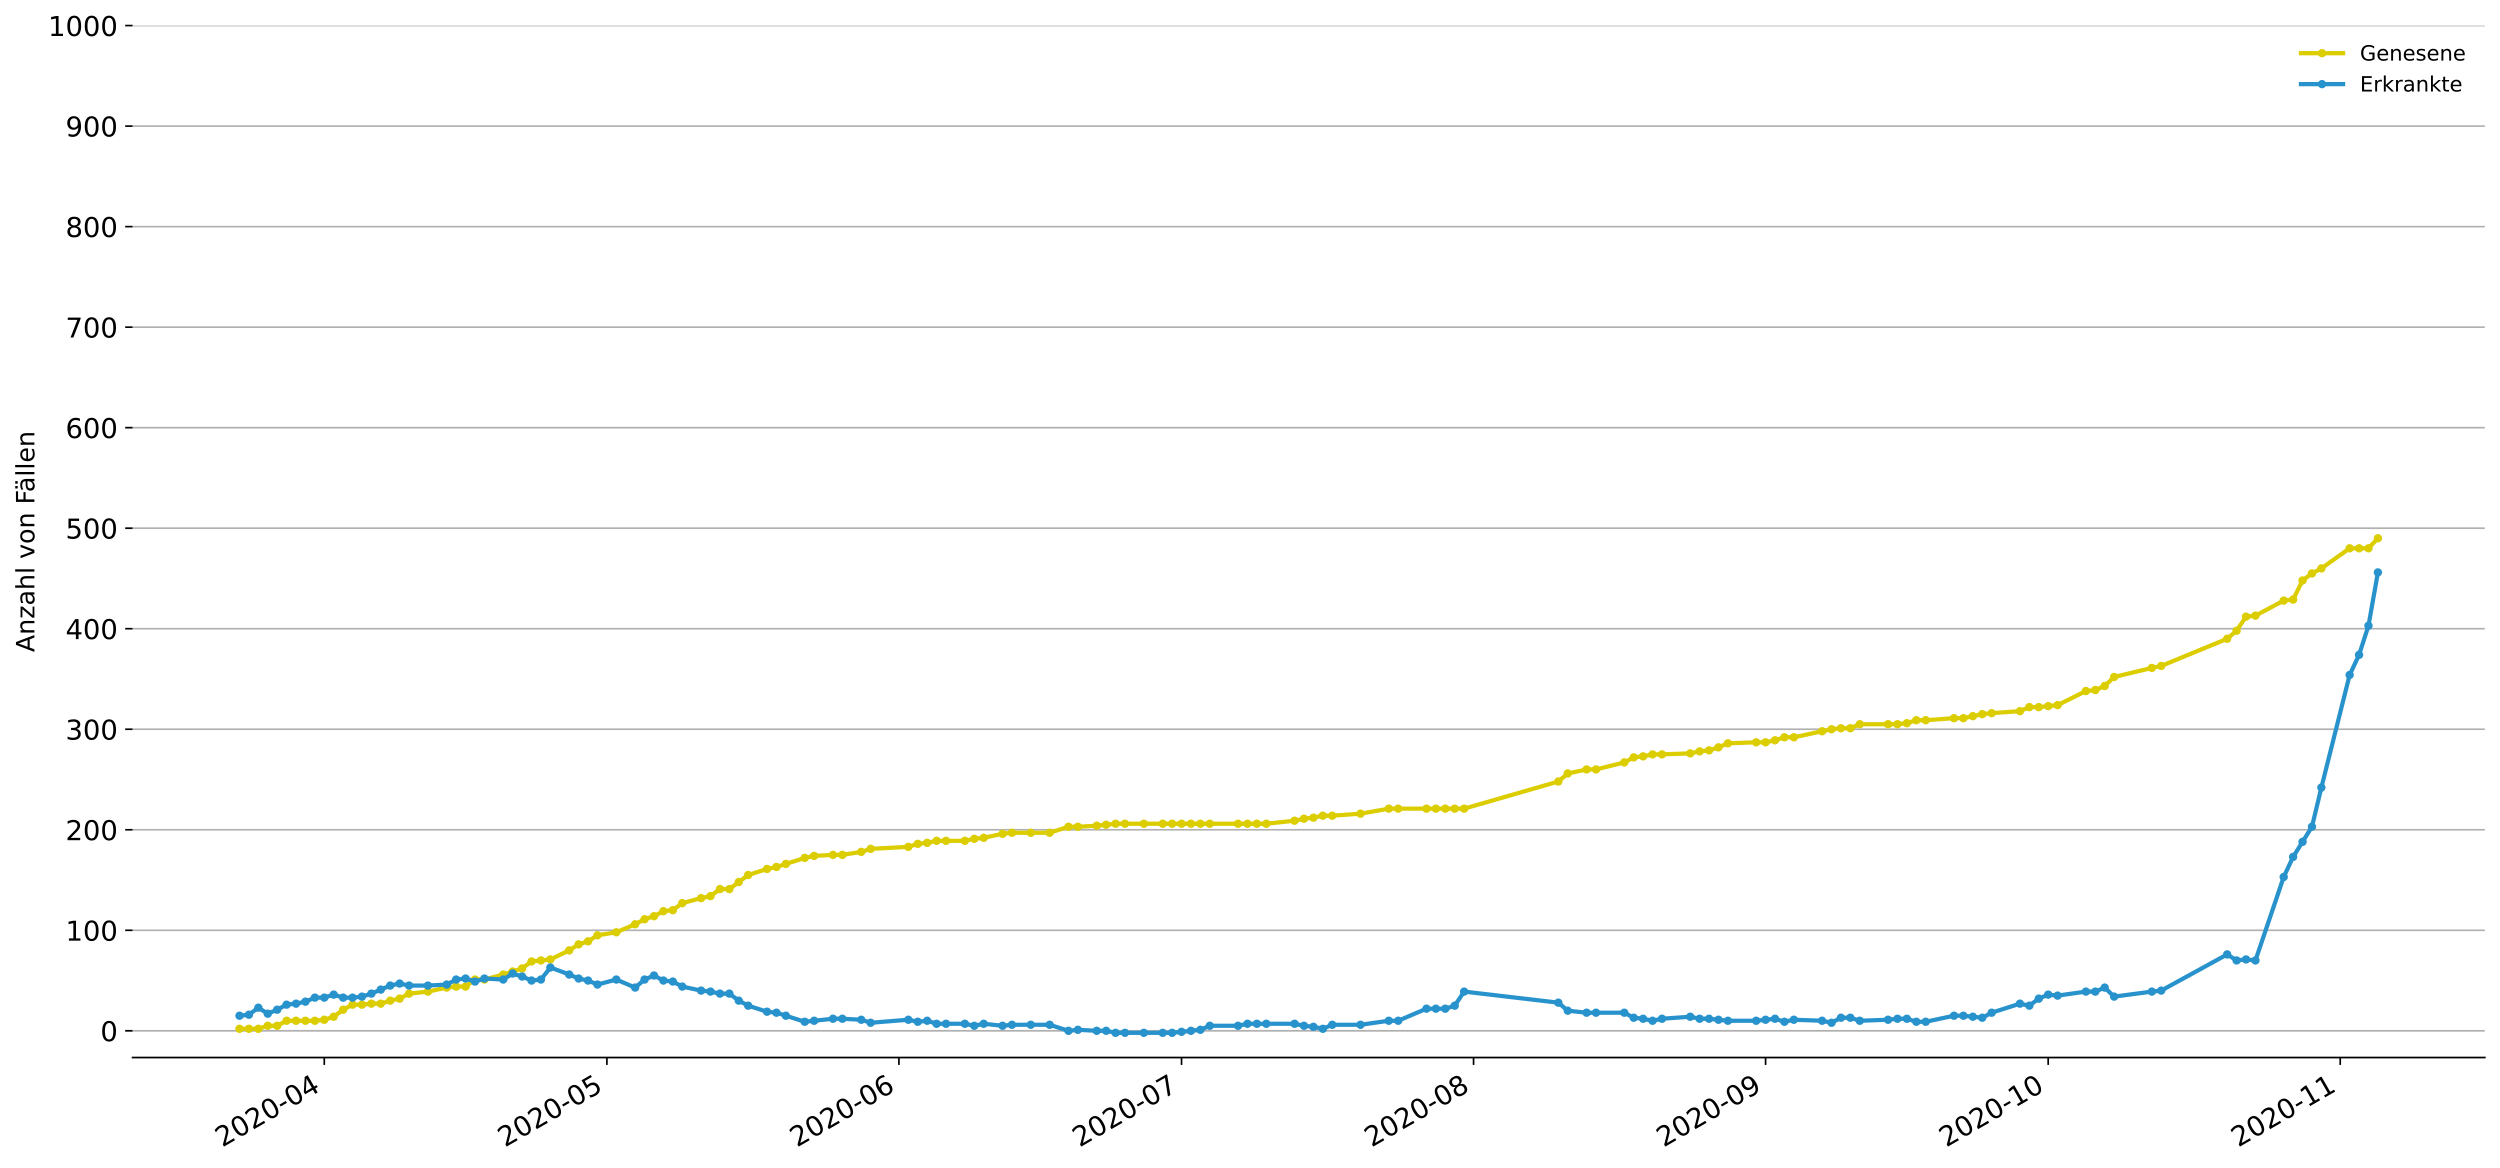<?xml version="1.0" encoding="utf-8" standalone="no"?>
<!DOCTYPE svg PUBLIC "-//W3C//DTD SVG 1.1//EN"
  "http://www.w3.org/Graphics/SVG/1.1/DTD/svg11.dtd">
<!-- Created with matplotlib (https://matplotlib.org/) -->
<svg height="553.994pt" version="1.1" viewBox="0 0 1186.099 553.994" width="1186.099pt" xmlns="http://www.w3.org/2000/svg" xmlns:xlink="http://www.w3.org/1999/xlink">
 <defs>
  <style type="text/css">
*{stroke-linecap:butt;stroke-linejoin:round;}
  </style>
 </defs>
 <g id="figure_1">
  <g id="patch_1">
   <path d="M 0 553.994 
L 1186.099 553.994 
L 1186.099 0 
L 0 0 
z
" style="fill:#ffffff;"/>
  </g>
  <g id="axes_1">
   <g id="patch_2">
    <path d="M 62.899 501.739 
L 1178.899 501.739 
L 1178.899 12.139 
L 62.899 12.139 
z
" style="fill:#ffffff;"/>
   </g>
   <g id="matplotlib.axis_1">
    <g id="xtick_1">
     <g id="line2d_1">
      <defs>
       <path d="M 0 0 
L 0 3.5 
" id="mad60d46f50" style="stroke:#000000;stroke-width:0.8;"/>
      </defs>
      <g>
       <use style="stroke:#000000;stroke-width:0.8;" x="153.85" xlink:href="#mad60d46f50" y="501.739"/>
      </g>
     </g>
     <g id="text_1">
      <!-- 2020-04 -->
      <defs>
       <path d="M 19.188 8.297 
L 53.609 8.297 
L 53.609 0 
L 7.328 0 
L 7.328 8.297 
Q 12.938 14.109 22.625 23.891 
Q 32.328 33.688 34.812 36.531 
Q 39.547 41.844 41.422 45.531 
Q 43.312 49.219 43.312 52.781 
Q 43.312 58.594 39.234 62.25 
Q 35.156 65.922 28.609 65.922 
Q 23.969 65.922 18.812 64.312 
Q 13.672 62.703 7.812 59.422 
L 7.812 69.391 
Q 13.766 71.781 18.938 73 
Q 24.125 74.219 28.422 74.219 
Q 39.75 74.219 46.484 68.547 
Q 53.219 62.891 53.219 53.422 
Q 53.219 48.922 51.531 44.891 
Q 49.859 40.875 45.406 35.406 
Q 44.188 33.984 37.641 27.219 
Q 31.109 20.453 19.188 8.297 
z
" id="DejaVuSans-50"/>
       <path d="M 31.781 66.406 
Q 24.172 66.406 20.328 58.906 
Q 16.5 51.422 16.5 36.375 
Q 16.5 21.391 20.328 13.891 
Q 24.172 6.391 31.781 6.391 
Q 39.453 6.391 43.281 13.891 
Q 47.125 21.391 47.125 36.375 
Q 47.125 51.422 43.281 58.906 
Q 39.453 66.406 31.781 66.406 
z
M 31.781 74.219 
Q 44.047 74.219 50.516 64.516 
Q 56.984 54.828 56.984 36.375 
Q 56.984 17.969 50.516 8.266 
Q 44.047 -1.422 31.781 -1.422 
Q 19.531 -1.422 13.062 8.266 
Q 6.594 17.969 6.594 36.375 
Q 6.594 54.828 13.062 64.516 
Q 19.531 74.219 31.781 74.219 
z
" id="DejaVuSans-48"/>
       <path d="M 4.891 31.391 
L 31.203 31.391 
L 31.203 23.391 
L 4.891 23.391 
z
" id="DejaVuSans-45"/>
       <path d="M 37.797 64.312 
L 12.891 25.391 
L 37.797 25.391 
z
M 35.203 72.906 
L 47.609 72.906 
L 47.609 25.391 
L 58.016 25.391 
L 58.016 17.188 
L 47.609 17.188 
L 47.609 0 
L 37.797 0 
L 37.797 17.188 
L 4.891 17.188 
L 4.891 26.703 
z
" id="DejaVuSans-52"/>
      </defs>
      <g transform="translate(105.458 544.452)rotate(-30)scale(0.13 -0.13)">
       <use xlink:href="#DejaVuSans-50"/>
       <use x="63.623" xlink:href="#DejaVuSans-48"/>
       <use x="127.246" xlink:href="#DejaVuSans-50"/>
       <use x="190.869" xlink:href="#DejaVuSans-48"/>
       <use x="254.492" xlink:href="#DejaVuSans-45"/>
       <use x="290.576" xlink:href="#DejaVuSans-48"/>
       <use x="354.199" xlink:href="#DejaVuSans-52"/>
      </g>
     </g>
    </g>
    <g id="xtick_2">
     <g id="line2d_2">
      <g>
       <use style="stroke:#000000;stroke-width:0.8;" x="287.931" xlink:href="#mad60d46f50" y="501.739"/>
      </g>
     </g>
     <g id="text_2">
      <!-- 2020-05 -->
      <defs>
       <path d="M 10.797 72.906 
L 49.516 72.906 
L 49.516 64.594 
L 19.828 64.594 
L 19.828 46.734 
Q 21.969 47.469 24.109 47.828 
Q 26.266 48.188 28.422 48.188 
Q 40.625 48.188 47.75 41.5 
Q 54.891 34.812 54.891 23.391 
Q 54.891 11.625 47.562 5.094 
Q 40.234 -1.422 26.906 -1.422 
Q 22.312 -1.422 17.547 -0.641 
Q 12.797 0.141 7.719 1.703 
L 7.719 11.625 
Q 12.109 9.234 16.797 8.062 
Q 21.484 6.891 26.703 6.891 
Q 35.156 6.891 40.078 11.328 
Q 45.016 15.766 45.016 23.391 
Q 45.016 31 40.078 35.438 
Q 35.156 39.891 26.703 39.891 
Q 22.75 39.891 18.812 39.016 
Q 14.891 38.141 10.797 36.281 
z
" id="DejaVuSans-53"/>
      </defs>
      <g transform="translate(239.539 544.452)rotate(-30)scale(0.13 -0.13)">
       <use xlink:href="#DejaVuSans-50"/>
       <use x="63.623" xlink:href="#DejaVuSans-48"/>
       <use x="127.246" xlink:href="#DejaVuSans-50"/>
       <use x="190.869" xlink:href="#DejaVuSans-48"/>
       <use x="254.492" xlink:href="#DejaVuSans-45"/>
       <use x="290.576" xlink:href="#DejaVuSans-48"/>
       <use x="354.199" xlink:href="#DejaVuSans-53"/>
      </g>
     </g>
    </g>
    <g id="xtick_3">
     <g id="line2d_3">
      <g>
       <use style="stroke:#000000;stroke-width:0.8;" x="426.481" xlink:href="#mad60d46f50" y="501.739"/>
      </g>
     </g>
     <g id="text_3">
      <!-- 2020-06 -->
      <defs>
       <path d="M 33.016 40.375 
Q 26.375 40.375 22.484 35.828 
Q 18.609 31.297 18.609 23.391 
Q 18.609 15.531 22.484 10.953 
Q 26.375 6.391 33.016 6.391 
Q 39.656 6.391 43.531 10.953 
Q 47.406 15.531 47.406 23.391 
Q 47.406 31.297 43.531 35.828 
Q 39.656 40.375 33.016 40.375 
z
M 52.594 71.297 
L 52.594 62.312 
Q 48.875 64.062 45.094 64.984 
Q 41.312 65.922 37.594 65.922 
Q 27.828 65.922 22.672 59.328 
Q 17.531 52.734 16.797 39.406 
Q 19.672 43.656 24.016 45.922 
Q 28.375 48.188 33.594 48.188 
Q 44.578 48.188 50.953 41.516 
Q 57.328 34.859 57.328 23.391 
Q 57.328 12.156 50.688 5.359 
Q 44.047 -1.422 33.016 -1.422 
Q 20.359 -1.422 13.672 8.266 
Q 6.984 17.969 6.984 36.375 
Q 6.984 53.656 15.188 63.938 
Q 23.391 74.219 37.203 74.219 
Q 40.922 74.219 44.703 73.484 
Q 48.484 72.75 52.594 71.297 
z
" id="DejaVuSans-54"/>
      </defs>
      <g transform="translate(378.089 544.452)rotate(-30)scale(0.13 -0.13)">
       <use xlink:href="#DejaVuSans-50"/>
       <use x="63.623" xlink:href="#DejaVuSans-48"/>
       <use x="127.246" xlink:href="#DejaVuSans-50"/>
       <use x="190.869" xlink:href="#DejaVuSans-48"/>
       <use x="254.492" xlink:href="#DejaVuSans-45"/>
       <use x="290.576" xlink:href="#DejaVuSans-48"/>
       <use x="354.199" xlink:href="#DejaVuSans-54"/>
      </g>
     </g>
    </g>
    <g id="xtick_4">
     <g id="line2d_4">
      <g>
       <use style="stroke:#000000;stroke-width:0.8;" x="560.562" xlink:href="#mad60d46f50" y="501.739"/>
      </g>
     </g>
     <g id="text_4">
      <!-- 2020-07 -->
      <defs>
       <path d="M 8.203 72.906 
L 55.078 72.906 
L 55.078 68.703 
L 28.609 0 
L 18.312 0 
L 43.219 64.594 
L 8.203 64.594 
z
" id="DejaVuSans-55"/>
      </defs>
      <g transform="translate(512.17 544.452)rotate(-30)scale(0.13 -0.13)">
       <use xlink:href="#DejaVuSans-50"/>
       <use x="63.623" xlink:href="#DejaVuSans-48"/>
       <use x="127.246" xlink:href="#DejaVuSans-50"/>
       <use x="190.869" xlink:href="#DejaVuSans-48"/>
       <use x="254.492" xlink:href="#DejaVuSans-45"/>
       <use x="290.576" xlink:href="#DejaVuSans-48"/>
       <use x="354.199" xlink:href="#DejaVuSans-55"/>
      </g>
     </g>
    </g>
    <g id="xtick_5">
     <g id="line2d_5">
      <g>
       <use style="stroke:#000000;stroke-width:0.8;" x="699.113" xlink:href="#mad60d46f50" y="501.739"/>
      </g>
     </g>
     <g id="text_5">
      <!-- 2020-08 -->
      <defs>
       <path d="M 31.781 34.625 
Q 24.75 34.625 20.719 30.859 
Q 16.703 27.094 16.703 20.516 
Q 16.703 13.922 20.719 10.156 
Q 24.75 6.391 31.781 6.391 
Q 38.812 6.391 42.859 10.172 
Q 46.922 13.969 46.922 20.516 
Q 46.922 27.094 42.891 30.859 
Q 38.875 34.625 31.781 34.625 
z
M 21.922 38.812 
Q 15.578 40.375 12.031 44.719 
Q 8.5 49.078 8.5 55.328 
Q 8.5 64.062 14.719 69.141 
Q 20.953 74.219 31.781 74.219 
Q 42.672 74.219 48.875 69.141 
Q 55.078 64.062 55.078 55.328 
Q 55.078 49.078 51.531 44.719 
Q 48 40.375 41.703 38.812 
Q 48.828 37.156 52.797 32.312 
Q 56.781 27.484 56.781 20.516 
Q 56.781 9.906 50.312 4.234 
Q 43.844 -1.422 31.781 -1.422 
Q 19.734 -1.422 13.25 4.234 
Q 6.781 9.906 6.781 20.516 
Q 6.781 27.484 10.781 32.312 
Q 14.797 37.156 21.922 38.812 
z
M 18.312 54.391 
Q 18.312 48.734 21.844 45.562 
Q 25.391 42.391 31.781 42.391 
Q 38.141 42.391 41.719 45.562 
Q 45.312 48.734 45.312 54.391 
Q 45.312 60.062 41.719 63.234 
Q 38.141 66.406 31.781 66.406 
Q 25.391 66.406 21.844 63.234 
Q 18.312 60.062 18.312 54.391 
z
" id="DejaVuSans-56"/>
      </defs>
      <g transform="translate(650.72 544.452)rotate(-30)scale(0.13 -0.13)">
       <use xlink:href="#DejaVuSans-50"/>
       <use x="63.623" xlink:href="#DejaVuSans-48"/>
       <use x="127.246" xlink:href="#DejaVuSans-50"/>
       <use x="190.869" xlink:href="#DejaVuSans-48"/>
       <use x="254.492" xlink:href="#DejaVuSans-45"/>
       <use x="290.576" xlink:href="#DejaVuSans-48"/>
       <use x="354.199" xlink:href="#DejaVuSans-56"/>
      </g>
     </g>
    </g>
    <g id="xtick_6">
     <g id="line2d_6">
      <g>
       <use style="stroke:#000000;stroke-width:0.8;" x="837.663" xlink:href="#mad60d46f50" y="501.739"/>
      </g>
     </g>
     <g id="text_6">
      <!-- 2020-09 -->
      <defs>
       <path d="M 10.984 1.516 
L 10.984 10.5 
Q 14.703 8.734 18.5 7.812 
Q 22.312 6.891 25.984 6.891 
Q 35.75 6.891 40.891 13.453 
Q 46.047 20.016 46.781 33.406 
Q 43.953 29.203 39.594 26.953 
Q 35.25 24.703 29.984 24.703 
Q 19.047 24.703 12.672 31.312 
Q 6.297 37.938 6.297 49.422 
Q 6.297 60.641 12.938 67.422 
Q 19.578 74.219 30.609 74.219 
Q 43.266 74.219 49.922 64.516 
Q 56.594 54.828 56.594 36.375 
Q 56.594 19.141 48.406 8.859 
Q 40.234 -1.422 26.422 -1.422 
Q 22.703 -1.422 18.891 -0.688 
Q 15.094 0.047 10.984 1.516 
z
M 30.609 32.422 
Q 37.25 32.422 41.125 36.953 
Q 45.016 41.5 45.016 49.422 
Q 45.016 57.281 41.125 61.844 
Q 37.25 66.406 30.609 66.406 
Q 23.969 66.406 20.094 61.844 
Q 16.219 57.281 16.219 49.422 
Q 16.219 41.5 20.094 36.953 
Q 23.969 32.422 30.609 32.422 
z
" id="DejaVuSans-57"/>
      </defs>
      <g transform="translate(789.271 544.452)rotate(-30)scale(0.13 -0.13)">
       <use xlink:href="#DejaVuSans-50"/>
       <use x="63.623" xlink:href="#DejaVuSans-48"/>
       <use x="127.246" xlink:href="#DejaVuSans-50"/>
       <use x="190.869" xlink:href="#DejaVuSans-48"/>
       <use x="254.492" xlink:href="#DejaVuSans-45"/>
       <use x="290.576" xlink:href="#DejaVuSans-48"/>
       <use x="354.199" xlink:href="#DejaVuSans-57"/>
      </g>
     </g>
    </g>
    <g id="xtick_7">
     <g id="line2d_7">
      <g>
       <use style="stroke:#000000;stroke-width:0.8;" x="971.744" xlink:href="#mad60d46f50" y="501.739"/>
      </g>
     </g>
     <g id="text_7">
      <!-- 2020-10 -->
      <defs>
       <path d="M 12.406 8.297 
L 28.516 8.297 
L 28.516 63.922 
L 10.984 60.406 
L 10.984 69.391 
L 28.422 72.906 
L 38.281 72.906 
L 38.281 8.297 
L 54.391 8.297 
L 54.391 0 
L 12.406 0 
z
" id="DejaVuSans-49"/>
      </defs>
      <g transform="translate(923.351 544.452)rotate(-30)scale(0.13 -0.13)">
       <use xlink:href="#DejaVuSans-50"/>
       <use x="63.623" xlink:href="#DejaVuSans-48"/>
       <use x="127.246" xlink:href="#DejaVuSans-50"/>
       <use x="190.869" xlink:href="#DejaVuSans-48"/>
       <use x="254.492" xlink:href="#DejaVuSans-45"/>
       <use x="290.576" xlink:href="#DejaVuSans-49"/>
       <use x="354.199" xlink:href="#DejaVuSans-48"/>
      </g>
     </g>
    </g>
    <g id="xtick_8">
     <g id="line2d_8">
      <g>
       <use style="stroke:#000000;stroke-width:0.8;" x="1110.294" xlink:href="#mad60d46f50" y="501.739"/>
      </g>
     </g>
     <g id="text_8">
      <!-- 2020-11 -->
      <g transform="translate(1061.902 544.452)rotate(-30)scale(0.13 -0.13)">
       <use xlink:href="#DejaVuSans-50"/>
       <use x="63.623" xlink:href="#DejaVuSans-48"/>
       <use x="127.246" xlink:href="#DejaVuSans-50"/>
       <use x="190.869" xlink:href="#DejaVuSans-48"/>
       <use x="254.492" xlink:href="#DejaVuSans-45"/>
       <use x="290.576" xlink:href="#DejaVuSans-49"/>
       <use x="354.199" xlink:href="#DejaVuSans-49"/>
      </g>
     </g>
    </g>
   </g>
   <g id="matplotlib.axis_2">
    <g id="ytick_1">
     <g id="line2d_9">
      <path clip-path="url(#pa342c9a2d3)" d="M 62.899 489.053 
L 1178.899 489.053 
" style="fill:none;stroke:#b0b0b0;stroke-linecap:square;stroke-width:0.8;"/>
     </g>
     <g id="line2d_10">
      <defs>
       <path d="M 0 0 
L -3.5 0 
" id="mf36a28054b" style="stroke:#000000;stroke-width:0.8;"/>
      </defs>
      <g>
       <use style="stroke:#000000;stroke-width:0.8;" x="62.899" xlink:href="#mf36a28054b" y="489.053"/>
      </g>
     </g>
     <g id="text_9">
      <!-- 0 -->
      <g transform="translate(47.627 493.992)scale(0.13 -0.13)">
       <use xlink:href="#DejaVuSans-48"/>
      </g>
     </g>
    </g>
    <g id="ytick_2">
     <g id="line2d_11">
      <path clip-path="url(#pa342c9a2d3)" d="M 62.899 441.362 
L 1178.899 441.362 
" style="fill:none;stroke:#b0b0b0;stroke-linecap:square;stroke-width:0.8;"/>
     </g>
     <g id="line2d_12">
      <g>
       <use style="stroke:#000000;stroke-width:0.8;" x="62.899" xlink:href="#mf36a28054b" y="441.362"/>
      </g>
     </g>
     <g id="text_10">
      <!-- 100 -->
      <g transform="translate(31.085 446.301)scale(0.13 -0.13)">
       <use xlink:href="#DejaVuSans-49"/>
       <use x="63.623" xlink:href="#DejaVuSans-48"/>
       <use x="127.246" xlink:href="#DejaVuSans-48"/>
      </g>
     </g>
    </g>
    <g id="ytick_3">
     <g id="line2d_13">
      <path clip-path="url(#pa342c9a2d3)" d="M 62.899 393.67 
L 1178.899 393.67 
" style="fill:none;stroke:#b0b0b0;stroke-linecap:square;stroke-width:0.8;"/>
     </g>
     <g id="line2d_14">
      <g>
       <use style="stroke:#000000;stroke-width:0.8;" x="62.899" xlink:href="#mf36a28054b" y="393.67"/>
      </g>
     </g>
     <g id="text_11">
      <!-- 200 -->
      <g transform="translate(31.085 398.609)scale(0.13 -0.13)">
       <use xlink:href="#DejaVuSans-50"/>
       <use x="63.623" xlink:href="#DejaVuSans-48"/>
       <use x="127.246" xlink:href="#DejaVuSans-48"/>
      </g>
     </g>
    </g>
    <g id="ytick_4">
     <g id="line2d_15">
      <path clip-path="url(#pa342c9a2d3)" d="M 62.899 345.979 
L 1178.899 345.979 
" style="fill:none;stroke:#b0b0b0;stroke-linecap:square;stroke-width:0.8;"/>
     </g>
     <g id="line2d_16">
      <g>
       <use style="stroke:#000000;stroke-width:0.8;" x="62.899" xlink:href="#mf36a28054b" y="345.979"/>
      </g>
     </g>
     <g id="text_12">
      <!-- 300 -->
      <defs>
       <path d="M 40.578 39.312 
Q 47.656 37.797 51.625 33 
Q 55.609 28.219 55.609 21.188 
Q 55.609 10.406 48.188 4.484 
Q 40.766 -1.422 27.094 -1.422 
Q 22.516 -1.422 17.656 -0.516 
Q 12.797 0.391 7.625 2.203 
L 7.625 11.719 
Q 11.719 9.328 16.594 8.109 
Q 21.484 6.891 26.812 6.891 
Q 36.078 6.891 40.938 10.547 
Q 45.797 14.203 45.797 21.188 
Q 45.797 27.641 41.281 31.266 
Q 36.766 34.906 28.719 34.906 
L 20.219 34.906 
L 20.219 43.016 
L 29.109 43.016 
Q 36.375 43.016 40.234 45.922 
Q 44.094 48.828 44.094 54.297 
Q 44.094 59.906 40.109 62.906 
Q 36.141 65.922 28.719 65.922 
Q 24.656 65.922 20.016 65.031 
Q 15.375 64.156 9.812 62.312 
L 9.812 71.094 
Q 15.438 72.656 20.344 73.438 
Q 25.25 74.219 29.594 74.219 
Q 40.828 74.219 47.359 69.109 
Q 53.906 64.016 53.906 55.328 
Q 53.906 49.266 50.438 45.094 
Q 46.969 40.922 40.578 39.312 
z
" id="DejaVuSans-51"/>
      </defs>
      <g transform="translate(31.085 350.918)scale(0.13 -0.13)">
       <use xlink:href="#DejaVuSans-51"/>
       <use x="63.623" xlink:href="#DejaVuSans-48"/>
       <use x="127.246" xlink:href="#DejaVuSans-48"/>
      </g>
     </g>
    </g>
    <g id="ytick_5">
     <g id="line2d_17">
      <path clip-path="url(#pa342c9a2d3)" d="M 62.899 298.287 
L 1178.899 298.287 
" style="fill:none;stroke:#b0b0b0;stroke-linecap:square;stroke-width:0.8;"/>
     </g>
     <g id="line2d_18">
      <g>
       <use style="stroke:#000000;stroke-width:0.8;" x="62.899" xlink:href="#mf36a28054b" y="298.287"/>
      </g>
     </g>
     <g id="text_13">
      <!-- 400 -->
      <g transform="translate(31.085 303.226)scale(0.13 -0.13)">
       <use xlink:href="#DejaVuSans-52"/>
       <use x="63.623" xlink:href="#DejaVuSans-48"/>
       <use x="127.246" xlink:href="#DejaVuSans-48"/>
      </g>
     </g>
    </g>
    <g id="ytick_6">
     <g id="line2d_19">
      <path clip-path="url(#pa342c9a2d3)" d="M 62.899 250.596 
L 1178.899 250.596 
" style="fill:none;stroke:#b0b0b0;stroke-linecap:square;stroke-width:0.8;"/>
     </g>
     <g id="line2d_20">
      <g>
       <use style="stroke:#000000;stroke-width:0.8;" x="62.899" xlink:href="#mf36a28054b" y="250.596"/>
      </g>
     </g>
     <g id="text_14">
      <!-- 500 -->
      <g transform="translate(31.085 255.535)scale(0.13 -0.13)">
       <use xlink:href="#DejaVuSans-53"/>
       <use x="63.623" xlink:href="#DejaVuSans-48"/>
       <use x="127.246" xlink:href="#DejaVuSans-48"/>
      </g>
     </g>
    </g>
    <g id="ytick_7">
     <g id="line2d_21">
      <path clip-path="url(#pa342c9a2d3)" d="M 62.899 202.905 
L 1178.899 202.905 
" style="fill:none;stroke:#b0b0b0;stroke-linecap:square;stroke-width:0.8;"/>
     </g>
     <g id="line2d_22">
      <g>
       <use style="stroke:#000000;stroke-width:0.8;" x="62.899" xlink:href="#mf36a28054b" y="202.905"/>
      </g>
     </g>
     <g id="text_15">
      <!-- 600 -->
      <g transform="translate(31.085 207.844)scale(0.13 -0.13)">
       <use xlink:href="#DejaVuSans-54"/>
       <use x="63.623" xlink:href="#DejaVuSans-48"/>
       <use x="127.246" xlink:href="#DejaVuSans-48"/>
      </g>
     </g>
    </g>
    <g id="ytick_8">
     <g id="line2d_23">
      <path clip-path="url(#pa342c9a2d3)" d="M 62.899 155.213 
L 1178.899 155.213 
" style="fill:none;stroke:#b0b0b0;stroke-linecap:square;stroke-width:0.8;"/>
     </g>
     <g id="line2d_24">
      <g>
       <use style="stroke:#000000;stroke-width:0.8;" x="62.899" xlink:href="#mf36a28054b" y="155.213"/>
      </g>
     </g>
     <g id="text_16">
      <!-- 700 -->
      <g transform="translate(31.085 160.152)scale(0.13 -0.13)">
       <use xlink:href="#DejaVuSans-55"/>
       <use x="63.623" xlink:href="#DejaVuSans-48"/>
       <use x="127.246" xlink:href="#DejaVuSans-48"/>
      </g>
     </g>
    </g>
    <g id="ytick_9">
     <g id="line2d_25">
      <path clip-path="url(#pa342c9a2d3)" d="M 62.899 107.522 
L 1178.899 107.522 
" style="fill:none;stroke:#b0b0b0;stroke-linecap:square;stroke-width:0.8;"/>
     </g>
     <g id="line2d_26">
      <g>
       <use style="stroke:#000000;stroke-width:0.8;" x="62.899" xlink:href="#mf36a28054b" y="107.522"/>
      </g>
     </g>
     <g id="text_17">
      <!-- 800 -->
      <g transform="translate(31.085 112.461)scale(0.13 -0.13)">
       <use xlink:href="#DejaVuSans-56"/>
       <use x="63.623" xlink:href="#DejaVuSans-48"/>
       <use x="127.246" xlink:href="#DejaVuSans-48"/>
      </g>
     </g>
    </g>
    <g id="ytick_10">
     <g id="line2d_27">
      <path clip-path="url(#pa342c9a2d3)" d="M 62.899 59.83 
L 1178.899 59.83 
" style="fill:none;stroke:#b0b0b0;stroke-linecap:square;stroke-width:0.8;"/>
     </g>
     <g id="line2d_28">
      <g>
       <use style="stroke:#000000;stroke-width:0.8;" x="62.899" xlink:href="#mf36a28054b" y="59.83"/>
      </g>
     </g>
     <g id="text_18">
      <!-- 900 -->
      <g transform="translate(31.085 64.769)scale(0.13 -0.13)">
       <use xlink:href="#DejaVuSans-57"/>
       <use x="63.623" xlink:href="#DejaVuSans-48"/>
       <use x="127.246" xlink:href="#DejaVuSans-48"/>
      </g>
     </g>
    </g>
    <g id="ytick_11">
     <g id="line2d_29">
      <path clip-path="url(#pa342c9a2d3)" d="M 62.899 12.139 
L 1178.899 12.139 
" style="fill:none;stroke:#b0b0b0;stroke-linecap:square;stroke-width:0.8;"/>
     </g>
     <g id="line2d_30">
      <g>
       <use style="stroke:#000000;stroke-width:0.8;" x="62.899" xlink:href="#mf36a28054b" y="12.139"/>
      </g>
     </g>
     <g id="text_19">
      <!-- 1000 -->
      <g transform="translate(22.814 17.078)scale(0.13 -0.13)">
       <use xlink:href="#DejaVuSans-49"/>
       <use x="63.623" xlink:href="#DejaVuSans-48"/>
       <use x="127.246" xlink:href="#DejaVuSans-48"/>
       <use x="190.869" xlink:href="#DejaVuSans-48"/>
      </g>
     </g>
    </g>
    <g id="text_20">
     <!-- Anzahl von Fällen -->
     <defs>
      <path d="M 34.188 63.188 
L 20.797 26.906 
L 47.609 26.906 
z
M 28.609 72.906 
L 39.797 72.906 
L 67.578 0 
L 57.328 0 
L 50.688 18.703 
L 17.828 18.703 
L 11.188 0 
L 0.781 0 
z
" id="DejaVuSans-65"/>
      <path d="M 54.891 33.016 
L 54.891 0 
L 45.906 0 
L 45.906 32.719 
Q 45.906 40.484 42.875 44.328 
Q 39.844 48.188 33.797 48.188 
Q 26.516 48.188 22.312 43.547 
Q 18.109 38.922 18.109 30.906 
L 18.109 0 
L 9.078 0 
L 9.078 54.688 
L 18.109 54.688 
L 18.109 46.188 
Q 21.344 51.125 25.703 53.562 
Q 30.078 56 35.797 56 
Q 45.219 56 50.047 50.172 
Q 54.891 44.344 54.891 33.016 
z
" id="DejaVuSans-110"/>
      <path d="M 5.516 54.688 
L 48.188 54.688 
L 48.188 46.484 
L 14.406 7.172 
L 48.188 7.172 
L 48.188 0 
L 4.297 0 
L 4.297 8.203 
L 38.094 47.516 
L 5.516 47.516 
z
" id="DejaVuSans-122"/>
      <path d="M 34.281 27.484 
Q 23.391 27.484 19.188 25 
Q 14.984 22.516 14.984 16.5 
Q 14.984 11.719 18.141 8.906 
Q 21.297 6.109 26.703 6.109 
Q 34.188 6.109 38.703 11.406 
Q 43.219 16.703 43.219 25.484 
L 43.219 27.484 
z
M 52.203 31.203 
L 52.203 0 
L 43.219 0 
L 43.219 8.297 
Q 40.141 3.328 35.547 0.953 
Q 30.953 -1.422 24.312 -1.422 
Q 15.922 -1.422 10.953 3.297 
Q 6 8.016 6 15.922 
Q 6 25.141 12.172 29.828 
Q 18.359 34.516 30.609 34.516 
L 43.219 34.516 
L 43.219 35.406 
Q 43.219 41.609 39.141 45 
Q 35.062 48.391 27.688 48.391 
Q 23 48.391 18.547 47.266 
Q 14.109 46.141 10.016 43.891 
L 10.016 52.203 
Q 14.938 54.109 19.578 55.047 
Q 24.219 56 28.609 56 
Q 40.484 56 46.344 49.844 
Q 52.203 43.703 52.203 31.203 
z
" id="DejaVuSans-97"/>
      <path d="M 54.891 33.016 
L 54.891 0 
L 45.906 0 
L 45.906 32.719 
Q 45.906 40.484 42.875 44.328 
Q 39.844 48.188 33.797 48.188 
Q 26.516 48.188 22.312 43.547 
Q 18.109 38.922 18.109 30.906 
L 18.109 0 
L 9.078 0 
L 9.078 75.984 
L 18.109 75.984 
L 18.109 46.188 
Q 21.344 51.125 25.703 53.562 
Q 30.078 56 35.797 56 
Q 45.219 56 50.047 50.172 
Q 54.891 44.344 54.891 33.016 
z
" id="DejaVuSans-104"/>
      <path d="M 9.422 75.984 
L 18.406 75.984 
L 18.406 0 
L 9.422 0 
z
" id="DejaVuSans-108"/>
      <path id="DejaVuSans-32"/>
      <path d="M 2.984 54.688 
L 12.5 54.688 
L 29.594 8.797 
L 46.688 54.688 
L 56.203 54.688 
L 35.688 0 
L 23.484 0 
z
" id="DejaVuSans-118"/>
      <path d="M 30.609 48.391 
Q 23.391 48.391 19.188 42.75 
Q 14.984 37.109 14.984 27.297 
Q 14.984 17.484 19.156 11.844 
Q 23.344 6.203 30.609 6.203 
Q 37.797 6.203 41.984 11.859 
Q 46.188 17.531 46.188 27.297 
Q 46.188 37.016 41.984 42.703 
Q 37.797 48.391 30.609 48.391 
z
M 30.609 56 
Q 42.328 56 49.016 48.375 
Q 55.719 40.766 55.719 27.297 
Q 55.719 13.875 49.016 6.219 
Q 42.328 -1.422 30.609 -1.422 
Q 18.844 -1.422 12.172 6.219 
Q 5.516 13.875 5.516 27.297 
Q 5.516 40.766 12.172 48.375 
Q 18.844 56 30.609 56 
z
" id="DejaVuSans-111"/>
      <path d="M 9.812 72.906 
L 51.703 72.906 
L 51.703 64.594 
L 19.672 64.594 
L 19.672 43.109 
L 48.578 43.109 
L 48.578 34.812 
L 19.672 34.812 
L 19.672 0 
L 9.812 0 
z
" id="DejaVuSans-70"/>
      <path d="M 34.281 27.484 
Q 23.391 27.484 19.188 25 
Q 14.984 22.516 14.984 16.5 
Q 14.984 11.719 18.141 8.906 
Q 21.297 6.109 26.703 6.109 
Q 34.188 6.109 38.703 11.406 
Q 43.219 16.703 43.219 25.484 
L 43.219 27.484 
z
M 52.203 31.203 
L 52.203 0 
L 43.219 0 
L 43.219 8.297 
Q 40.141 3.328 35.547 0.953 
Q 30.953 -1.422 24.312 -1.422 
Q 15.922 -1.422 10.953 3.297 
Q 6 8.016 6 15.922 
Q 6 25.141 12.172 29.828 
Q 18.359 34.516 30.609 34.516 
L 43.219 34.516 
L 43.219 35.406 
Q 43.219 41.609 39.141 45 
Q 35.062 48.391 27.688 48.391 
Q 23 48.391 18.547 47.266 
Q 14.109 46.141 10.016 43.891 
L 10.016 52.203 
Q 14.938 54.109 19.578 55.047 
Q 24.219 56 28.609 56 
Q 40.484 56 46.344 49.844 
Q 52.203 43.703 52.203 31.203 
z
M 33.594 75.781 
L 43.5 75.781 
L 43.5 65.922 
L 33.594 65.922 
z
M 14.5 75.781 
L 24.406 75.781 
L 24.406 65.922 
L 14.5 65.922 
z
" id="DejaVuSans-228"/>
      <path d="M 56.203 29.594 
L 56.203 25.203 
L 14.891 25.203 
Q 15.484 15.922 20.484 11.062 
Q 25.484 6.203 34.422 6.203 
Q 39.594 6.203 44.453 7.469 
Q 49.312 8.734 54.109 11.281 
L 54.109 2.781 
Q 49.266 0.734 44.188 -0.344 
Q 39.109 -1.422 33.891 -1.422 
Q 20.797 -1.422 13.156 6.188 
Q 5.516 13.812 5.516 26.812 
Q 5.516 40.234 12.766 48.109 
Q 20.016 56 32.328 56 
Q 43.359 56 49.781 48.891 
Q 56.203 41.797 56.203 29.594 
z
M 47.219 32.234 
Q 47.125 39.594 43.094 43.984 
Q 39.062 48.391 32.422 48.391 
Q 24.906 48.391 20.391 44.141 
Q 15.875 39.891 15.188 32.172 
z
" id="DejaVuSans-101"/>
     </defs>
     <g transform="translate(16.318 309.388)rotate(-90)scale(0.12 -0.12)">
      <use xlink:href="#DejaVuSans-65"/>
      <use x="68.408" xlink:href="#DejaVuSans-110"/>
      <use x="131.787" xlink:href="#DejaVuSans-122"/>
      <use x="184.277" xlink:href="#DejaVuSans-97"/>
      <use x="245.557" xlink:href="#DejaVuSans-104"/>
      <use x="308.936" xlink:href="#DejaVuSans-108"/>
      <use x="336.719" xlink:href="#DejaVuSans-32"/>
      <use x="368.506" xlink:href="#DejaVuSans-118"/>
      <use x="427.686" xlink:href="#DejaVuSans-111"/>
      <use x="488.867" xlink:href="#DejaVuSans-110"/>
      <use x="552.246" xlink:href="#DejaVuSans-32"/>
      <use x="584.033" xlink:href="#DejaVuSans-70"/>
      <use x="632.428" xlink:href="#DejaVuSans-228"/>
      <use x="693.707" xlink:href="#DejaVuSans-108"/>
      <use x="721.49" xlink:href="#DejaVuSans-108"/>
      <use x="749.273" xlink:href="#DejaVuSans-101"/>
      <use x="810.797" xlink:href="#DejaVuSans-110"/>
     </g>
    </g>
   </g>
   <g id="line2d_31">
    <path clip-path="url(#pa342c9a2d3)" d="M 113.626 488.099 
L 122.565 488.099 
L 127.034 486.668 
L 131.503 486.668 
L 135.973 484.284 
L 149.381 484.284 
L 153.85 483.807 
L 158.32 482.376 
L 162.789 479.038 
L 167.258 476.653 
L 171.728 476.653 
L 176.197 476.176 
L 180.666 476.176 
L 185.136 474.746 
L 189.605 473.792 
L 194.075 471.407 
L 203.013 470.453 
L 211.952 468.546 
L 216.421 468.069 
L 220.891 468.069 
L 225.36 464.73 
L 229.829 464.73 
L 238.768 462.346 
L 247.707 459.484 
L 252.176 456.146 
L 261.115 455.192 
L 270.054 450.9 
L 274.523 448.038 
L 278.992 446.608 
L 283.462 443.746 
L 292.401 442.315 
L 301.339 438.5 
L 305.809 436.116 
L 310.278 434.685 
L 314.747 432.3 
L 319.217 431.823 
L 323.686 428.485 
L 332.625 426.1 
L 337.094 425.147 
L 341.564 421.808 
L 346.033 421.808 
L 354.972 415.131 
L 363.91 412.27 
L 368.38 411.316 
L 381.788 407.024 
L 386.257 406.07 
L 395.196 405.593 
L 399.665 405.593 
L 408.604 404.162 
L 413.073 402.732 
L 430.951 401.778 
L 435.42 400.347 
L 439.89 399.87 
L 444.359 398.916 
L 457.767 398.916 
L 462.236 397.962 
L 466.706 397.486 
L 475.644 395.578 
L 480.114 395.101 
L 497.991 395.101 
L 506.93 392.24 
L 511.399 392.24 
L 520.338 391.763 
L 529.277 390.809 
L 600.787 390.809 
L 614.195 389.378 
L 618.664 388.424 
L 623.133 387.947 
L 627.603 386.993 
L 632.072 386.993 
L 645.48 386.04 
L 658.888 383.655 
L 694.643 383.655 
L 739.337 370.778 
L 743.806 366.963 
L 752.745 365.055 
L 757.214 365.055 
L 770.622 361.717 
L 775.092 359.332 
L 779.561 358.856 
L 784.031 357.902 
L 788.5 357.902 
L 801.908 357.425 
L 806.377 356.471 
L 810.847 355.994 
L 815.316 354.563 
L 819.785 352.656 
L 833.194 352.179 
L 837.663 352.179 
L 842.132 351.225 
L 846.602 349.794 
L 851.071 349.794 
L 868.948 345.979 
L 873.418 345.502 
L 877.887 345.502 
L 882.356 343.594 
L 900.234 343.594 
L 904.703 343.117 
L 909.173 341.687 
L 913.642 341.687 
L 927.05 340.733 
L 931.519 340.733 
L 940.458 338.825 
L 944.928 338.348 
L 958.336 337.394 
L 962.805 335.487 
L 967.274 335.487 
L 976.213 334.533 
L 989.621 327.856 
L 994.091 327.379 
L 998.56 325.472 
L 1003.029 321.179 
L 1020.907 316.887 
L 1025.376 315.933 
L 1056.662 303.057 
L 1061.131 299.241 
L 1065.6 292.564 
L 1070.07 292.088 
L 1083.478 284.934 
L 1087.947 284.457 
L 1092.417 275.396 
L 1096.886 272.057 
L 1101.355 269.673 
L 1114.763 260.134 
L 1123.702 260.134 
L 1128.171 255.365 
L 1128.171 255.365 
" style="fill:none;stroke:#dbcd00;stroke-linecap:square;stroke-width:2;"/>
    <defs>
     <path d="M 0 1.5 
C 0.398 1.5 0.779 1.342 1.061 1.061 
C 1.342 0.779 1.5 0.398 1.5 0 
C 1.5 -0.398 1.342 -0.779 1.061 -1.061 
C 0.779 -1.342 0.398 -1.5 0 -1.5 
C -0.398 -1.5 -0.779 -1.342 -1.061 -1.061 
C -1.342 -0.779 -1.5 -0.398 -1.5 0 
C -1.5 0.398 -1.342 0.779 -1.061 1.061 
C -0.779 1.342 -0.398 1.5 0 1.5 
z
" id="me494ffca72" style="stroke:#dbcd00;"/>
    </defs>
    <g clip-path="url(#pa342c9a2d3)">
     <use style="fill:#dbcd00;stroke:#dbcd00;" x="113.626" xlink:href="#me494ffca72" y="488.099"/>
     <use style="fill:#dbcd00;stroke:#dbcd00;" x="118.095" xlink:href="#me494ffca72" y="488.099"/>
     <use style="fill:#dbcd00;stroke:#dbcd00;" x="122.565" xlink:href="#me494ffca72" y="488.099"/>
     <use style="fill:#dbcd00;stroke:#dbcd00;" x="127.034" xlink:href="#me494ffca72" y="486.668"/>
     <use style="fill:#dbcd00;stroke:#dbcd00;" x="131.503" xlink:href="#me494ffca72" y="486.668"/>
     <use style="fill:#dbcd00;stroke:#dbcd00;" x="135.973" xlink:href="#me494ffca72" y="484.284"/>
     <use style="fill:#dbcd00;stroke:#dbcd00;" x="140.442" xlink:href="#me494ffca72" y="484.284"/>
     <use style="fill:#dbcd00;stroke:#dbcd00;" x="144.912" xlink:href="#me494ffca72" y="484.284"/>
     <use style="fill:#dbcd00;stroke:#dbcd00;" x="149.381" xlink:href="#me494ffca72" y="484.284"/>
     <use style="fill:#dbcd00;stroke:#dbcd00;" x="153.85" xlink:href="#me494ffca72" y="483.807"/>
     <use style="fill:#dbcd00;stroke:#dbcd00;" x="158.32" xlink:href="#me494ffca72" y="482.376"/>
     <use style="fill:#dbcd00;stroke:#dbcd00;" x="162.789" xlink:href="#me494ffca72" y="479.038"/>
     <use style="fill:#dbcd00;stroke:#dbcd00;" x="167.258" xlink:href="#me494ffca72" y="476.653"/>
     <use style="fill:#dbcd00;stroke:#dbcd00;" x="171.728" xlink:href="#me494ffca72" y="476.653"/>
     <use style="fill:#dbcd00;stroke:#dbcd00;" x="176.197" xlink:href="#me494ffca72" y="476.176"/>
     <use style="fill:#dbcd00;stroke:#dbcd00;" x="180.666" xlink:href="#me494ffca72" y="476.176"/>
     <use style="fill:#dbcd00;stroke:#dbcd00;" x="185.136" xlink:href="#me494ffca72" y="474.746"/>
     <use style="fill:#dbcd00;stroke:#dbcd00;" x="189.605" xlink:href="#me494ffca72" y="473.792"/>
     <use style="fill:#dbcd00;stroke:#dbcd00;" x="194.075" xlink:href="#me494ffca72" y="471.407"/>
     <use style="fill:#dbcd00;stroke:#dbcd00;" x="203.013" xlink:href="#me494ffca72" y="470.453"/>
     <use style="fill:#dbcd00;stroke:#dbcd00;" x="211.952" xlink:href="#me494ffca72" y="468.546"/>
     <use style="fill:#dbcd00;stroke:#dbcd00;" x="216.421" xlink:href="#me494ffca72" y="468.069"/>
     <use style="fill:#dbcd00;stroke:#dbcd00;" x="220.891" xlink:href="#me494ffca72" y="468.069"/>
     <use style="fill:#dbcd00;stroke:#dbcd00;" x="225.36" xlink:href="#me494ffca72" y="464.73"/>
     <use style="fill:#dbcd00;stroke:#dbcd00;" x="229.829" xlink:href="#me494ffca72" y="464.73"/>
     <use style="fill:#dbcd00;stroke:#dbcd00;" x="238.768" xlink:href="#me494ffca72" y="462.346"/>
     <use style="fill:#dbcd00;stroke:#dbcd00;" x="243.238" xlink:href="#me494ffca72" y="460.915"/>
     <use style="fill:#dbcd00;stroke:#dbcd00;" x="247.707" xlink:href="#me494ffca72" y="459.484"/>
     <use style="fill:#dbcd00;stroke:#dbcd00;" x="252.176" xlink:href="#me494ffca72" y="456.146"/>
     <use style="fill:#dbcd00;stroke:#dbcd00;" x="256.646" xlink:href="#me494ffca72" y="455.669"/>
     <use style="fill:#dbcd00;stroke:#dbcd00;" x="261.115" xlink:href="#me494ffca72" y="455.192"/>
     <use style="fill:#dbcd00;stroke:#dbcd00;" x="270.054" xlink:href="#me494ffca72" y="450.9"/>
     <use style="fill:#dbcd00;stroke:#dbcd00;" x="274.523" xlink:href="#me494ffca72" y="448.038"/>
     <use style="fill:#dbcd00;stroke:#dbcd00;" x="278.992" xlink:href="#me494ffca72" y="446.608"/>
     <use style="fill:#dbcd00;stroke:#dbcd00;" x="283.462" xlink:href="#me494ffca72" y="443.746"/>
     <use style="fill:#dbcd00;stroke:#dbcd00;" x="292.401" xlink:href="#me494ffca72" y="442.315"/>
     <use style="fill:#dbcd00;stroke:#dbcd00;" x="301.339" xlink:href="#me494ffca72" y="438.5"/>
     <use style="fill:#dbcd00;stroke:#dbcd00;" x="305.809" xlink:href="#me494ffca72" y="436.116"/>
     <use style="fill:#dbcd00;stroke:#dbcd00;" x="310.278" xlink:href="#me494ffca72" y="434.685"/>
     <use style="fill:#dbcd00;stroke:#dbcd00;" x="314.747" xlink:href="#me494ffca72" y="432.3"/>
     <use style="fill:#dbcd00;stroke:#dbcd00;" x="319.217" xlink:href="#me494ffca72" y="431.823"/>
     <use style="fill:#dbcd00;stroke:#dbcd00;" x="323.686" xlink:href="#me494ffca72" y="428.485"/>
     <use style="fill:#dbcd00;stroke:#dbcd00;" x="332.625" xlink:href="#me494ffca72" y="426.1"/>
     <use style="fill:#dbcd00;stroke:#dbcd00;" x="337.094" xlink:href="#me494ffca72" y="425.147"/>
     <use style="fill:#dbcd00;stroke:#dbcd00;" x="341.564" xlink:href="#me494ffca72" y="421.808"/>
     <use style="fill:#dbcd00;stroke:#dbcd00;" x="346.033" xlink:href="#me494ffca72" y="421.808"/>
     <use style="fill:#dbcd00;stroke:#dbcd00;" x="350.502" xlink:href="#me494ffca72" y="418.47"/>
     <use style="fill:#dbcd00;stroke:#dbcd00;" x="354.972" xlink:href="#me494ffca72" y="415.131"/>
     <use style="fill:#dbcd00;stroke:#dbcd00;" x="363.91" xlink:href="#me494ffca72" y="412.27"/>
     <use style="fill:#dbcd00;stroke:#dbcd00;" x="368.38" xlink:href="#me494ffca72" y="411.316"/>
     <use style="fill:#dbcd00;stroke:#dbcd00;" x="372.849" xlink:href="#me494ffca72" y="409.885"/>
     <use style="fill:#dbcd00;stroke:#dbcd00;" x="381.788" xlink:href="#me494ffca72" y="407.024"/>
     <use style="fill:#dbcd00;stroke:#dbcd00;" x="386.257" xlink:href="#me494ffca72" y="406.07"/>
     <use style="fill:#dbcd00;stroke:#dbcd00;" x="395.196" xlink:href="#me494ffca72" y="405.593"/>
     <use style="fill:#dbcd00;stroke:#dbcd00;" x="399.665" xlink:href="#me494ffca72" y="405.593"/>
     <use style="fill:#dbcd00;stroke:#dbcd00;" x="408.604" xlink:href="#me494ffca72" y="404.162"/>
     <use style="fill:#dbcd00;stroke:#dbcd00;" x="413.073" xlink:href="#me494ffca72" y="402.732"/>
     <use style="fill:#dbcd00;stroke:#dbcd00;" x="430.951" xlink:href="#me494ffca72" y="401.778"/>
     <use style="fill:#dbcd00;stroke:#dbcd00;" x="435.42" xlink:href="#me494ffca72" y="400.347"/>
     <use style="fill:#dbcd00;stroke:#dbcd00;" x="439.89" xlink:href="#me494ffca72" y="399.87"/>
     <use style="fill:#dbcd00;stroke:#dbcd00;" x="444.359" xlink:href="#me494ffca72" y="398.916"/>
     <use style="fill:#dbcd00;stroke:#dbcd00;" x="448.828" xlink:href="#me494ffca72" y="398.916"/>
     <use style="fill:#dbcd00;stroke:#dbcd00;" x="457.767" xlink:href="#me494ffca72" y="398.916"/>
     <use style="fill:#dbcd00;stroke:#dbcd00;" x="462.236" xlink:href="#me494ffca72" y="397.962"/>
     <use style="fill:#dbcd00;stroke:#dbcd00;" x="466.706" xlink:href="#me494ffca72" y="397.486"/>
     <use style="fill:#dbcd00;stroke:#dbcd00;" x="475.644" xlink:href="#me494ffca72" y="395.578"/>
     <use style="fill:#dbcd00;stroke:#dbcd00;" x="480.114" xlink:href="#me494ffca72" y="395.101"/>
     <use style="fill:#dbcd00;stroke:#dbcd00;" x="489.053" xlink:href="#me494ffca72" y="395.101"/>
     <use style="fill:#dbcd00;stroke:#dbcd00;" x="497.991" xlink:href="#me494ffca72" y="395.101"/>
     <use style="fill:#dbcd00;stroke:#dbcd00;" x="506.93" xlink:href="#me494ffca72" y="392.24"/>
     <use style="fill:#dbcd00;stroke:#dbcd00;" x="511.399" xlink:href="#me494ffca72" y="392.24"/>
     <use style="fill:#dbcd00;stroke:#dbcd00;" x="520.338" xlink:href="#me494ffca72" y="391.763"/>
     <use style="fill:#dbcd00;stroke:#dbcd00;" x="524.807" xlink:href="#me494ffca72" y="391.286"/>
     <use style="fill:#dbcd00;stroke:#dbcd00;" x="529.277" xlink:href="#me494ffca72" y="390.809"/>
     <use style="fill:#dbcd00;stroke:#dbcd00;" x="533.746" xlink:href="#me494ffca72" y="390.809"/>
     <use style="fill:#dbcd00;stroke:#dbcd00;" x="542.685" xlink:href="#me494ffca72" y="390.809"/>
     <use style="fill:#dbcd00;stroke:#dbcd00;" x="551.624" xlink:href="#me494ffca72" y="390.809"/>
     <use style="fill:#dbcd00;stroke:#dbcd00;" x="556.093" xlink:href="#me494ffca72" y="390.809"/>
     <use style="fill:#dbcd00;stroke:#dbcd00;" x="560.562" xlink:href="#me494ffca72" y="390.809"/>
     <use style="fill:#dbcd00;stroke:#dbcd00;" x="565.032" xlink:href="#me494ffca72" y="390.809"/>
     <use style="fill:#dbcd00;stroke:#dbcd00;" x="569.501" xlink:href="#me494ffca72" y="390.809"/>
     <use style="fill:#dbcd00;stroke:#dbcd00;" x="573.97" xlink:href="#me494ffca72" y="390.809"/>
     <use style="fill:#dbcd00;stroke:#dbcd00;" x="587.379" xlink:href="#me494ffca72" y="390.809"/>
     <use style="fill:#dbcd00;stroke:#dbcd00;" x="591.848" xlink:href="#me494ffca72" y="390.809"/>
     <use style="fill:#dbcd00;stroke:#dbcd00;" x="596.317" xlink:href="#me494ffca72" y="390.809"/>
     <use style="fill:#dbcd00;stroke:#dbcd00;" x="600.787" xlink:href="#me494ffca72" y="390.809"/>
     <use style="fill:#dbcd00;stroke:#dbcd00;" x="614.195" xlink:href="#me494ffca72" y="389.378"/>
     <use style="fill:#dbcd00;stroke:#dbcd00;" x="618.664" xlink:href="#me494ffca72" y="388.424"/>
     <use style="fill:#dbcd00;stroke:#dbcd00;" x="623.133" xlink:href="#me494ffca72" y="387.947"/>
     <use style="fill:#dbcd00;stroke:#dbcd00;" x="627.603" xlink:href="#me494ffca72" y="386.993"/>
     <use style="fill:#dbcd00;stroke:#dbcd00;" x="632.072" xlink:href="#me494ffca72" y="386.993"/>
     <use style="fill:#dbcd00;stroke:#dbcd00;" x="645.48" xlink:href="#me494ffca72" y="386.04"/>
     <use style="fill:#dbcd00;stroke:#dbcd00;" x="658.888" xlink:href="#me494ffca72" y="383.655"/>
     <use style="fill:#dbcd00;stroke:#dbcd00;" x="663.358" xlink:href="#me494ffca72" y="383.655"/>
     <use style="fill:#dbcd00;stroke:#dbcd00;" x="676.766" xlink:href="#me494ffca72" y="383.655"/>
     <use style="fill:#dbcd00;stroke:#dbcd00;" x="681.235" xlink:href="#me494ffca72" y="383.655"/>
     <use style="fill:#dbcd00;stroke:#dbcd00;" x="685.705" xlink:href="#me494ffca72" y="383.655"/>
     <use style="fill:#dbcd00;stroke:#dbcd00;" x="690.174" xlink:href="#me494ffca72" y="383.655"/>
     <use style="fill:#dbcd00;stroke:#dbcd00;" x="694.643" xlink:href="#me494ffca72" y="383.655"/>
     <use style="fill:#dbcd00;stroke:#dbcd00;" x="739.337" xlink:href="#me494ffca72" y="370.778"/>
     <use style="fill:#dbcd00;stroke:#dbcd00;" x="743.806" xlink:href="#me494ffca72" y="366.963"/>
     <use style="fill:#dbcd00;stroke:#dbcd00;" x="752.745" xlink:href="#me494ffca72" y="365.055"/>
     <use style="fill:#dbcd00;stroke:#dbcd00;" x="757.214" xlink:href="#me494ffca72" y="365.055"/>
     <use style="fill:#dbcd00;stroke:#dbcd00;" x="770.622" xlink:href="#me494ffca72" y="361.717"/>
     <use style="fill:#dbcd00;stroke:#dbcd00;" x="775.092" xlink:href="#me494ffca72" y="359.332"/>
     <use style="fill:#dbcd00;stroke:#dbcd00;" x="779.561" xlink:href="#me494ffca72" y="358.856"/>
     <use style="fill:#dbcd00;stroke:#dbcd00;" x="784.031" xlink:href="#me494ffca72" y="357.902"/>
     <use style="fill:#dbcd00;stroke:#dbcd00;" x="788.5" xlink:href="#me494ffca72" y="357.902"/>
     <use style="fill:#dbcd00;stroke:#dbcd00;" x="801.908" xlink:href="#me494ffca72" y="357.425"/>
     <use style="fill:#dbcd00;stroke:#dbcd00;" x="806.377" xlink:href="#me494ffca72" y="356.471"/>
     <use style="fill:#dbcd00;stroke:#dbcd00;" x="810.847" xlink:href="#me494ffca72" y="355.994"/>
     <use style="fill:#dbcd00;stroke:#dbcd00;" x="815.316" xlink:href="#me494ffca72" y="354.563"/>
     <use style="fill:#dbcd00;stroke:#dbcd00;" x="819.785" xlink:href="#me494ffca72" y="352.656"/>
     <use style="fill:#dbcd00;stroke:#dbcd00;" x="833.194" xlink:href="#me494ffca72" y="352.179"/>
     <use style="fill:#dbcd00;stroke:#dbcd00;" x="837.663" xlink:href="#me494ffca72" y="352.179"/>
     <use style="fill:#dbcd00;stroke:#dbcd00;" x="842.132" xlink:href="#me494ffca72" y="351.225"/>
     <use style="fill:#dbcd00;stroke:#dbcd00;" x="846.602" xlink:href="#me494ffca72" y="349.794"/>
     <use style="fill:#dbcd00;stroke:#dbcd00;" x="851.071" xlink:href="#me494ffca72" y="349.794"/>
     <use style="fill:#dbcd00;stroke:#dbcd00;" x="864.479" xlink:href="#me494ffca72" y="346.933"/>
     <use style="fill:#dbcd00;stroke:#dbcd00;" x="868.948" xlink:href="#me494ffca72" y="345.979"/>
     <use style="fill:#dbcd00;stroke:#dbcd00;" x="873.418" xlink:href="#me494ffca72" y="345.502"/>
     <use style="fill:#dbcd00;stroke:#dbcd00;" x="877.887" xlink:href="#me494ffca72" y="345.502"/>
     <use style="fill:#dbcd00;stroke:#dbcd00;" x="882.356" xlink:href="#me494ffca72" y="343.594"/>
     <use style="fill:#dbcd00;stroke:#dbcd00;" x="895.765" xlink:href="#me494ffca72" y="343.594"/>
     <use style="fill:#dbcd00;stroke:#dbcd00;" x="900.234" xlink:href="#me494ffca72" y="343.594"/>
     <use style="fill:#dbcd00;stroke:#dbcd00;" x="904.703" xlink:href="#me494ffca72" y="343.117"/>
     <use style="fill:#dbcd00;stroke:#dbcd00;" x="909.173" xlink:href="#me494ffca72" y="341.687"/>
     <use style="fill:#dbcd00;stroke:#dbcd00;" x="913.642" xlink:href="#me494ffca72" y="341.687"/>
     <use style="fill:#dbcd00;stroke:#dbcd00;" x="927.05" xlink:href="#me494ffca72" y="340.733"/>
     <use style="fill:#dbcd00;stroke:#dbcd00;" x="931.519" xlink:href="#me494ffca72" y="340.733"/>
     <use style="fill:#dbcd00;stroke:#dbcd00;" x="935.989" xlink:href="#me494ffca72" y="339.779"/>
     <use style="fill:#dbcd00;stroke:#dbcd00;" x="940.458" xlink:href="#me494ffca72" y="338.825"/>
     <use style="fill:#dbcd00;stroke:#dbcd00;" x="944.928" xlink:href="#me494ffca72" y="338.348"/>
     <use style="fill:#dbcd00;stroke:#dbcd00;" x="958.336" xlink:href="#me494ffca72" y="337.394"/>
     <use style="fill:#dbcd00;stroke:#dbcd00;" x="962.805" xlink:href="#me494ffca72" y="335.487"/>
     <use style="fill:#dbcd00;stroke:#dbcd00;" x="967.274" xlink:href="#me494ffca72" y="335.487"/>
     <use style="fill:#dbcd00;stroke:#dbcd00;" x="971.744" xlink:href="#me494ffca72" y="335.01"/>
     <use style="fill:#dbcd00;stroke:#dbcd00;" x="976.213" xlink:href="#me494ffca72" y="334.533"/>
     <use style="fill:#dbcd00;stroke:#dbcd00;" x="989.621" xlink:href="#me494ffca72" y="327.856"/>
     <use style="fill:#dbcd00;stroke:#dbcd00;" x="994.091" xlink:href="#me494ffca72" y="327.379"/>
     <use style="fill:#dbcd00;stroke:#dbcd00;" x="998.56" xlink:href="#me494ffca72" y="325.472"/>
     <use style="fill:#dbcd00;stroke:#dbcd00;" x="1003.029" xlink:href="#me494ffca72" y="321.179"/>
     <use style="fill:#dbcd00;stroke:#dbcd00;" x="1020.907" xlink:href="#me494ffca72" y="316.887"/>
     <use style="fill:#dbcd00;stroke:#dbcd00;" x="1025.376" xlink:href="#me494ffca72" y="315.933"/>
     <use style="fill:#dbcd00;stroke:#dbcd00;" x="1056.662" xlink:href="#me494ffca72" y="303.057"/>
     <use style="fill:#dbcd00;stroke:#dbcd00;" x="1061.131" xlink:href="#me494ffca72" y="299.241"/>
     <use style="fill:#dbcd00;stroke:#dbcd00;" x="1065.6" xlink:href="#me494ffca72" y="292.564"/>
     <use style="fill:#dbcd00;stroke:#dbcd00;" x="1070.07" xlink:href="#me494ffca72" y="292.088"/>
     <use style="fill:#dbcd00;stroke:#dbcd00;" x="1083.478" xlink:href="#me494ffca72" y="284.934"/>
     <use style="fill:#dbcd00;stroke:#dbcd00;" x="1087.947" xlink:href="#me494ffca72" y="284.457"/>
     <use style="fill:#dbcd00;stroke:#dbcd00;" x="1092.417" xlink:href="#me494ffca72" y="275.396"/>
     <use style="fill:#dbcd00;stroke:#dbcd00;" x="1096.886" xlink:href="#me494ffca72" y="272.057"/>
     <use style="fill:#dbcd00;stroke:#dbcd00;" x="1101.355" xlink:href="#me494ffca72" y="269.673"/>
     <use style="fill:#dbcd00;stroke:#dbcd00;" x="1114.763" xlink:href="#me494ffca72" y="260.134"/>
     <use style="fill:#dbcd00;stroke:#dbcd00;" x="1119.233" xlink:href="#me494ffca72" y="260.134"/>
     <use style="fill:#dbcd00;stroke:#dbcd00;" x="1123.702" xlink:href="#me494ffca72" y="260.134"/>
     <use style="fill:#dbcd00;stroke:#dbcd00;" x="1128.171" xlink:href="#me494ffca72" y="255.365"/>
    </g>
   </g>
   <g id="line2d_32">
    <path clip-path="url(#pa342c9a2d3)" d="M 113.626 481.899 
L 118.095 481.422 
L 122.565 478.084 
L 127.034 480.946 
L 131.503 479.038 
L 135.973 476.653 
L 140.442 476.176 
L 144.912 475.223 
L 149.381 473.315 
L 153.85 473.315 
L 158.32 471.884 
L 162.789 473.315 
L 167.258 473.315 
L 171.728 472.838 
L 176.197 471.407 
L 185.136 467.592 
L 189.605 466.638 
L 194.075 467.592 
L 203.013 467.592 
L 211.952 467.115 
L 216.421 464.73 
L 220.891 464.254 
L 225.36 465.684 
L 229.829 464.254 
L 238.768 464.73 
L 243.238 461.869 
L 247.707 463.3 
L 252.176 465.207 
L 256.646 464.73 
L 261.115 459.007 
L 270.054 462.346 
L 274.523 464.254 
L 278.992 465.207 
L 283.462 467.115 
L 292.401 464.73 
L 301.339 468.546 
L 305.809 464.73 
L 310.278 462.823 
L 314.747 465.207 
L 319.217 465.684 
L 323.686 468.069 
L 332.625 469.977 
L 337.094 470.453 
L 341.564 471.407 
L 346.033 471.407 
L 350.502 474.746 
L 354.972 477.13 
L 363.91 479.992 
L 368.38 480.469 
L 381.788 484.761 
L 395.196 483.33 
L 399.665 483.33 
L 408.604 483.807 
L 413.073 485.238 
L 430.951 483.807 
L 435.42 484.761 
L 439.89 484.284 
L 444.359 485.715 
L 457.767 485.715 
L 462.236 486.668 
L 466.706 485.715 
L 475.644 486.668 
L 480.114 486.192 
L 497.991 486.192 
L 506.93 489.053 
L 511.399 488.576 
L 520.338 489.053 
L 524.807 489.053 
L 529.277 490.007 
L 556.093 490.007 
L 569.501 488.576 
L 573.97 486.668 
L 587.379 486.668 
L 591.848 485.715 
L 614.195 485.715 
L 618.664 486.668 
L 623.133 487.145 
L 627.603 488.099 
L 632.072 486.192 
L 645.48 486.192 
L 658.888 484.284 
L 663.358 484.284 
L 676.766 478.561 
L 685.705 478.561 
L 690.174 477.13 
L 694.643 470.453 
L 739.337 475.699 
L 743.806 479.515 
L 752.745 480.469 
L 770.622 480.469 
L 775.092 482.853 
L 779.561 483.33 
L 784.031 484.284 
L 788.5 483.33 
L 801.908 482.376 
L 806.377 483.33 
L 810.847 483.33 
L 819.785 484.284 
L 833.194 484.284 
L 842.132 483.33 
L 846.602 484.761 
L 851.071 483.807 
L 864.479 484.284 
L 868.948 485.238 
L 873.418 482.853 
L 877.887 482.853 
L 882.356 484.284 
L 895.765 483.807 
L 900.234 483.33 
L 904.703 483.33 
L 909.173 484.761 
L 913.642 484.761 
L 927.05 481.899 
L 931.519 481.899 
L 940.458 482.853 
L 944.928 480.469 
L 958.336 476.176 
L 962.805 477.13 
L 967.274 473.792 
L 971.744 471.884 
L 976.213 472.361 
L 989.621 470.453 
L 994.091 470.453 
L 998.56 468.546 
L 1003.029 472.838 
L 1020.907 470.453 
L 1025.376 469.977 
L 1056.662 452.808 
L 1061.131 455.669 
L 1065.6 455.192 
L 1070.07 455.669 
L 1083.478 416.085 
L 1087.947 406.547 
L 1096.886 392.24 
L 1101.355 373.64 
L 1114.763 320.225 
L 1119.233 310.687 
L 1123.702 296.857 
L 1128.171 271.58 
L 1128.171 271.58 
" style="fill:none;stroke:#2792cb;stroke-linecap:square;stroke-width:2;"/>
    <defs>
     <path d="M 0 1.5 
C 0.398 1.5 0.779 1.342 1.061 1.061 
C 1.342 0.779 1.5 0.398 1.5 0 
C 1.5 -0.398 1.342 -0.779 1.061 -1.061 
C 0.779 -1.342 0.398 -1.5 0 -1.5 
C -0.398 -1.5 -0.779 -1.342 -1.061 -1.061 
C -1.342 -0.779 -1.5 -0.398 -1.5 0 
C -1.5 0.398 -1.342 0.779 -1.061 1.061 
C -0.779 1.342 -0.398 1.5 0 1.5 
z
" id="mf00ba6428e" style="stroke:#2792cb;"/>
    </defs>
    <g clip-path="url(#pa342c9a2d3)">
     <use style="fill:#2792cb;stroke:#2792cb;" x="113.626" xlink:href="#mf00ba6428e" y="481.899"/>
     <use style="fill:#2792cb;stroke:#2792cb;" x="118.095" xlink:href="#mf00ba6428e" y="481.422"/>
     <use style="fill:#2792cb;stroke:#2792cb;" x="122.565" xlink:href="#mf00ba6428e" y="478.084"/>
     <use style="fill:#2792cb;stroke:#2792cb;" x="127.034" xlink:href="#mf00ba6428e" y="480.946"/>
     <use style="fill:#2792cb;stroke:#2792cb;" x="131.503" xlink:href="#mf00ba6428e" y="479.038"/>
     <use style="fill:#2792cb;stroke:#2792cb;" x="135.973" xlink:href="#mf00ba6428e" y="476.653"/>
     <use style="fill:#2792cb;stroke:#2792cb;" x="140.442" xlink:href="#mf00ba6428e" y="476.176"/>
     <use style="fill:#2792cb;stroke:#2792cb;" x="144.912" xlink:href="#mf00ba6428e" y="475.223"/>
     <use style="fill:#2792cb;stroke:#2792cb;" x="149.381" xlink:href="#mf00ba6428e" y="473.315"/>
     <use style="fill:#2792cb;stroke:#2792cb;" x="153.85" xlink:href="#mf00ba6428e" y="473.315"/>
     <use style="fill:#2792cb;stroke:#2792cb;" x="158.32" xlink:href="#mf00ba6428e" y="471.884"/>
     <use style="fill:#2792cb;stroke:#2792cb;" x="162.789" xlink:href="#mf00ba6428e" y="473.315"/>
     <use style="fill:#2792cb;stroke:#2792cb;" x="167.258" xlink:href="#mf00ba6428e" y="473.315"/>
     <use style="fill:#2792cb;stroke:#2792cb;" x="171.728" xlink:href="#mf00ba6428e" y="472.838"/>
     <use style="fill:#2792cb;stroke:#2792cb;" x="176.197" xlink:href="#mf00ba6428e" y="471.407"/>
     <use style="fill:#2792cb;stroke:#2792cb;" x="180.666" xlink:href="#mf00ba6428e" y="469.5"/>
     <use style="fill:#2792cb;stroke:#2792cb;" x="185.136" xlink:href="#mf00ba6428e" y="467.592"/>
     <use style="fill:#2792cb;stroke:#2792cb;" x="189.605" xlink:href="#mf00ba6428e" y="466.638"/>
     <use style="fill:#2792cb;stroke:#2792cb;" x="194.075" xlink:href="#mf00ba6428e" y="467.592"/>
     <use style="fill:#2792cb;stroke:#2792cb;" x="203.013" xlink:href="#mf00ba6428e" y="467.592"/>
     <use style="fill:#2792cb;stroke:#2792cb;" x="211.952" xlink:href="#mf00ba6428e" y="467.115"/>
     <use style="fill:#2792cb;stroke:#2792cb;" x="216.421" xlink:href="#mf00ba6428e" y="464.73"/>
     <use style="fill:#2792cb;stroke:#2792cb;" x="220.891" xlink:href="#mf00ba6428e" y="464.254"/>
     <use style="fill:#2792cb;stroke:#2792cb;" x="225.36" xlink:href="#mf00ba6428e" y="465.684"/>
     <use style="fill:#2792cb;stroke:#2792cb;" x="229.829" xlink:href="#mf00ba6428e" y="464.254"/>
     <use style="fill:#2792cb;stroke:#2792cb;" x="238.768" xlink:href="#mf00ba6428e" y="464.73"/>
     <use style="fill:#2792cb;stroke:#2792cb;" x="243.238" xlink:href="#mf00ba6428e" y="461.869"/>
     <use style="fill:#2792cb;stroke:#2792cb;" x="247.707" xlink:href="#mf00ba6428e" y="463.3"/>
     <use style="fill:#2792cb;stroke:#2792cb;" x="252.176" xlink:href="#mf00ba6428e" y="465.207"/>
     <use style="fill:#2792cb;stroke:#2792cb;" x="256.646" xlink:href="#mf00ba6428e" y="464.73"/>
     <use style="fill:#2792cb;stroke:#2792cb;" x="261.115" xlink:href="#mf00ba6428e" y="459.007"/>
     <use style="fill:#2792cb;stroke:#2792cb;" x="270.054" xlink:href="#mf00ba6428e" y="462.346"/>
     <use style="fill:#2792cb;stroke:#2792cb;" x="274.523" xlink:href="#mf00ba6428e" y="464.254"/>
     <use style="fill:#2792cb;stroke:#2792cb;" x="278.992" xlink:href="#mf00ba6428e" y="465.207"/>
     <use style="fill:#2792cb;stroke:#2792cb;" x="283.462" xlink:href="#mf00ba6428e" y="467.115"/>
     <use style="fill:#2792cb;stroke:#2792cb;" x="292.401" xlink:href="#mf00ba6428e" y="464.73"/>
     <use style="fill:#2792cb;stroke:#2792cb;" x="301.339" xlink:href="#mf00ba6428e" y="468.546"/>
     <use style="fill:#2792cb;stroke:#2792cb;" x="305.809" xlink:href="#mf00ba6428e" y="464.73"/>
     <use style="fill:#2792cb;stroke:#2792cb;" x="310.278" xlink:href="#mf00ba6428e" y="462.823"/>
     <use style="fill:#2792cb;stroke:#2792cb;" x="314.747" xlink:href="#mf00ba6428e" y="465.207"/>
     <use style="fill:#2792cb;stroke:#2792cb;" x="319.217" xlink:href="#mf00ba6428e" y="465.684"/>
     <use style="fill:#2792cb;stroke:#2792cb;" x="323.686" xlink:href="#mf00ba6428e" y="468.069"/>
     <use style="fill:#2792cb;stroke:#2792cb;" x="332.625" xlink:href="#mf00ba6428e" y="469.977"/>
     <use style="fill:#2792cb;stroke:#2792cb;" x="337.094" xlink:href="#mf00ba6428e" y="470.453"/>
     <use style="fill:#2792cb;stroke:#2792cb;" x="341.564" xlink:href="#mf00ba6428e" y="471.407"/>
     <use style="fill:#2792cb;stroke:#2792cb;" x="346.033" xlink:href="#mf00ba6428e" y="471.407"/>
     <use style="fill:#2792cb;stroke:#2792cb;" x="350.502" xlink:href="#mf00ba6428e" y="474.746"/>
     <use style="fill:#2792cb;stroke:#2792cb;" x="354.972" xlink:href="#mf00ba6428e" y="477.13"/>
     <use style="fill:#2792cb;stroke:#2792cb;" x="363.91" xlink:href="#mf00ba6428e" y="479.992"/>
     <use style="fill:#2792cb;stroke:#2792cb;" x="368.38" xlink:href="#mf00ba6428e" y="480.469"/>
     <use style="fill:#2792cb;stroke:#2792cb;" x="372.849" xlink:href="#mf00ba6428e" y="481.899"/>
     <use style="fill:#2792cb;stroke:#2792cb;" x="381.788" xlink:href="#mf00ba6428e" y="484.761"/>
     <use style="fill:#2792cb;stroke:#2792cb;" x="386.257" xlink:href="#mf00ba6428e" y="484.284"/>
     <use style="fill:#2792cb;stroke:#2792cb;" x="395.196" xlink:href="#mf00ba6428e" y="483.33"/>
     <use style="fill:#2792cb;stroke:#2792cb;" x="399.665" xlink:href="#mf00ba6428e" y="483.33"/>
     <use style="fill:#2792cb;stroke:#2792cb;" x="408.604" xlink:href="#mf00ba6428e" y="483.807"/>
     <use style="fill:#2792cb;stroke:#2792cb;" x="413.073" xlink:href="#mf00ba6428e" y="485.238"/>
     <use style="fill:#2792cb;stroke:#2792cb;" x="430.951" xlink:href="#mf00ba6428e" y="483.807"/>
     <use style="fill:#2792cb;stroke:#2792cb;" x="435.42" xlink:href="#mf00ba6428e" y="484.761"/>
     <use style="fill:#2792cb;stroke:#2792cb;" x="439.89" xlink:href="#mf00ba6428e" y="484.284"/>
     <use style="fill:#2792cb;stroke:#2792cb;" x="444.359" xlink:href="#mf00ba6428e" y="485.715"/>
     <use style="fill:#2792cb;stroke:#2792cb;" x="448.828" xlink:href="#mf00ba6428e" y="485.715"/>
     <use style="fill:#2792cb;stroke:#2792cb;" x="457.767" xlink:href="#mf00ba6428e" y="485.715"/>
     <use style="fill:#2792cb;stroke:#2792cb;" x="462.236" xlink:href="#mf00ba6428e" y="486.668"/>
     <use style="fill:#2792cb;stroke:#2792cb;" x="466.706" xlink:href="#mf00ba6428e" y="485.715"/>
     <use style="fill:#2792cb;stroke:#2792cb;" x="475.644" xlink:href="#mf00ba6428e" y="486.668"/>
     <use style="fill:#2792cb;stroke:#2792cb;" x="480.114" xlink:href="#mf00ba6428e" y="486.192"/>
     <use style="fill:#2792cb;stroke:#2792cb;" x="489.053" xlink:href="#mf00ba6428e" y="486.192"/>
     <use style="fill:#2792cb;stroke:#2792cb;" x="497.991" xlink:href="#mf00ba6428e" y="486.192"/>
     <use style="fill:#2792cb;stroke:#2792cb;" x="506.93" xlink:href="#mf00ba6428e" y="489.053"/>
     <use style="fill:#2792cb;stroke:#2792cb;" x="511.399" xlink:href="#mf00ba6428e" y="488.576"/>
     <use style="fill:#2792cb;stroke:#2792cb;" x="520.338" xlink:href="#mf00ba6428e" y="489.053"/>
     <use style="fill:#2792cb;stroke:#2792cb;" x="524.807" xlink:href="#mf00ba6428e" y="489.053"/>
     <use style="fill:#2792cb;stroke:#2792cb;" x="529.277" xlink:href="#mf00ba6428e" y="490.007"/>
     <use style="fill:#2792cb;stroke:#2792cb;" x="533.746" xlink:href="#mf00ba6428e" y="490.007"/>
     <use style="fill:#2792cb;stroke:#2792cb;" x="542.685" xlink:href="#mf00ba6428e" y="490.007"/>
     <use style="fill:#2792cb;stroke:#2792cb;" x="551.624" xlink:href="#mf00ba6428e" y="490.007"/>
     <use style="fill:#2792cb;stroke:#2792cb;" x="556.093" xlink:href="#mf00ba6428e" y="490.007"/>
     <use style="fill:#2792cb;stroke:#2792cb;" x="560.562" xlink:href="#mf00ba6428e" y="489.53"/>
     <use style="fill:#2792cb;stroke:#2792cb;" x="565.032" xlink:href="#mf00ba6428e" y="489.053"/>
     <use style="fill:#2792cb;stroke:#2792cb;" x="569.501" xlink:href="#mf00ba6428e" y="488.576"/>
     <use style="fill:#2792cb;stroke:#2792cb;" x="573.97" xlink:href="#mf00ba6428e" y="486.668"/>
     <use style="fill:#2792cb;stroke:#2792cb;" x="587.379" xlink:href="#mf00ba6428e" y="486.668"/>
     <use style="fill:#2792cb;stroke:#2792cb;" x="591.848" xlink:href="#mf00ba6428e" y="485.715"/>
     <use style="fill:#2792cb;stroke:#2792cb;" x="596.317" xlink:href="#mf00ba6428e" y="485.715"/>
     <use style="fill:#2792cb;stroke:#2792cb;" x="600.787" xlink:href="#mf00ba6428e" y="485.715"/>
     <use style="fill:#2792cb;stroke:#2792cb;" x="614.195" xlink:href="#mf00ba6428e" y="485.715"/>
     <use style="fill:#2792cb;stroke:#2792cb;" x="618.664" xlink:href="#mf00ba6428e" y="486.668"/>
     <use style="fill:#2792cb;stroke:#2792cb;" x="623.133" xlink:href="#mf00ba6428e" y="487.145"/>
     <use style="fill:#2792cb;stroke:#2792cb;" x="627.603" xlink:href="#mf00ba6428e" y="488.099"/>
     <use style="fill:#2792cb;stroke:#2792cb;" x="632.072" xlink:href="#mf00ba6428e" y="486.192"/>
     <use style="fill:#2792cb;stroke:#2792cb;" x="645.48" xlink:href="#mf00ba6428e" y="486.192"/>
     <use style="fill:#2792cb;stroke:#2792cb;" x="658.888" xlink:href="#mf00ba6428e" y="484.284"/>
     <use style="fill:#2792cb;stroke:#2792cb;" x="663.358" xlink:href="#mf00ba6428e" y="484.284"/>
     <use style="fill:#2792cb;stroke:#2792cb;" x="676.766" xlink:href="#mf00ba6428e" y="478.561"/>
     <use style="fill:#2792cb;stroke:#2792cb;" x="681.235" xlink:href="#mf00ba6428e" y="478.561"/>
     <use style="fill:#2792cb;stroke:#2792cb;" x="685.705" xlink:href="#mf00ba6428e" y="478.561"/>
     <use style="fill:#2792cb;stroke:#2792cb;" x="690.174" xlink:href="#mf00ba6428e" y="477.13"/>
     <use style="fill:#2792cb;stroke:#2792cb;" x="694.643" xlink:href="#mf00ba6428e" y="470.453"/>
     <use style="fill:#2792cb;stroke:#2792cb;" x="739.337" xlink:href="#mf00ba6428e" y="475.699"/>
     <use style="fill:#2792cb;stroke:#2792cb;" x="743.806" xlink:href="#mf00ba6428e" y="479.515"/>
     <use style="fill:#2792cb;stroke:#2792cb;" x="752.745" xlink:href="#mf00ba6428e" y="480.469"/>
     <use style="fill:#2792cb;stroke:#2792cb;" x="757.214" xlink:href="#mf00ba6428e" y="480.469"/>
     <use style="fill:#2792cb;stroke:#2792cb;" x="770.622" xlink:href="#mf00ba6428e" y="480.469"/>
     <use style="fill:#2792cb;stroke:#2792cb;" x="775.092" xlink:href="#mf00ba6428e" y="482.853"/>
     <use style="fill:#2792cb;stroke:#2792cb;" x="779.561" xlink:href="#mf00ba6428e" y="483.33"/>
     <use style="fill:#2792cb;stroke:#2792cb;" x="784.031" xlink:href="#mf00ba6428e" y="484.284"/>
     <use style="fill:#2792cb;stroke:#2792cb;" x="788.5" xlink:href="#mf00ba6428e" y="483.33"/>
     <use style="fill:#2792cb;stroke:#2792cb;" x="801.908" xlink:href="#mf00ba6428e" y="482.376"/>
     <use style="fill:#2792cb;stroke:#2792cb;" x="806.377" xlink:href="#mf00ba6428e" y="483.33"/>
     <use style="fill:#2792cb;stroke:#2792cb;" x="810.847" xlink:href="#mf00ba6428e" y="483.33"/>
     <use style="fill:#2792cb;stroke:#2792cb;" x="815.316" xlink:href="#mf00ba6428e" y="483.807"/>
     <use style="fill:#2792cb;stroke:#2792cb;" x="819.785" xlink:href="#mf00ba6428e" y="484.284"/>
     <use style="fill:#2792cb;stroke:#2792cb;" x="833.194" xlink:href="#mf00ba6428e" y="484.284"/>
     <use style="fill:#2792cb;stroke:#2792cb;" x="837.663" xlink:href="#mf00ba6428e" y="483.807"/>
     <use style="fill:#2792cb;stroke:#2792cb;" x="842.132" xlink:href="#mf00ba6428e" y="483.33"/>
     <use style="fill:#2792cb;stroke:#2792cb;" x="846.602" xlink:href="#mf00ba6428e" y="484.761"/>
     <use style="fill:#2792cb;stroke:#2792cb;" x="851.071" xlink:href="#mf00ba6428e" y="483.807"/>
     <use style="fill:#2792cb;stroke:#2792cb;" x="864.479" xlink:href="#mf00ba6428e" y="484.284"/>
     <use style="fill:#2792cb;stroke:#2792cb;" x="868.948" xlink:href="#mf00ba6428e" y="485.238"/>
     <use style="fill:#2792cb;stroke:#2792cb;" x="873.418" xlink:href="#mf00ba6428e" y="482.853"/>
     <use style="fill:#2792cb;stroke:#2792cb;" x="877.887" xlink:href="#mf00ba6428e" y="482.853"/>
     <use style="fill:#2792cb;stroke:#2792cb;" x="882.356" xlink:href="#mf00ba6428e" y="484.284"/>
     <use style="fill:#2792cb;stroke:#2792cb;" x="895.765" xlink:href="#mf00ba6428e" y="483.807"/>
     <use style="fill:#2792cb;stroke:#2792cb;" x="900.234" xlink:href="#mf00ba6428e" y="483.33"/>
     <use style="fill:#2792cb;stroke:#2792cb;" x="904.703" xlink:href="#mf00ba6428e" y="483.33"/>
     <use style="fill:#2792cb;stroke:#2792cb;" x="909.173" xlink:href="#mf00ba6428e" y="484.761"/>
     <use style="fill:#2792cb;stroke:#2792cb;" x="913.642" xlink:href="#mf00ba6428e" y="484.761"/>
     <use style="fill:#2792cb;stroke:#2792cb;" x="927.05" xlink:href="#mf00ba6428e" y="481.899"/>
     <use style="fill:#2792cb;stroke:#2792cb;" x="931.519" xlink:href="#mf00ba6428e" y="481.899"/>
     <use style="fill:#2792cb;stroke:#2792cb;" x="935.989" xlink:href="#mf00ba6428e" y="482.376"/>
     <use style="fill:#2792cb;stroke:#2792cb;" x="940.458" xlink:href="#mf00ba6428e" y="482.853"/>
     <use style="fill:#2792cb;stroke:#2792cb;" x="944.928" xlink:href="#mf00ba6428e" y="480.469"/>
     <use style="fill:#2792cb;stroke:#2792cb;" x="958.336" xlink:href="#mf00ba6428e" y="476.176"/>
     <use style="fill:#2792cb;stroke:#2792cb;" x="962.805" xlink:href="#mf00ba6428e" y="477.13"/>
     <use style="fill:#2792cb;stroke:#2792cb;" x="967.274" xlink:href="#mf00ba6428e" y="473.792"/>
     <use style="fill:#2792cb;stroke:#2792cb;" x="971.744" xlink:href="#mf00ba6428e" y="471.884"/>
     <use style="fill:#2792cb;stroke:#2792cb;" x="976.213" xlink:href="#mf00ba6428e" y="472.361"/>
     <use style="fill:#2792cb;stroke:#2792cb;" x="989.621" xlink:href="#mf00ba6428e" y="470.453"/>
     <use style="fill:#2792cb;stroke:#2792cb;" x="994.091" xlink:href="#mf00ba6428e" y="470.453"/>
     <use style="fill:#2792cb;stroke:#2792cb;" x="998.56" xlink:href="#mf00ba6428e" y="468.546"/>
     <use style="fill:#2792cb;stroke:#2792cb;" x="1003.029" xlink:href="#mf00ba6428e" y="472.838"/>
     <use style="fill:#2792cb;stroke:#2792cb;" x="1020.907" xlink:href="#mf00ba6428e" y="470.453"/>
     <use style="fill:#2792cb;stroke:#2792cb;" x="1025.376" xlink:href="#mf00ba6428e" y="469.977"/>
     <use style="fill:#2792cb;stroke:#2792cb;" x="1056.662" xlink:href="#mf00ba6428e" y="452.808"/>
     <use style="fill:#2792cb;stroke:#2792cb;" x="1061.131" xlink:href="#mf00ba6428e" y="455.669"/>
     <use style="fill:#2792cb;stroke:#2792cb;" x="1065.6" xlink:href="#mf00ba6428e" y="455.192"/>
     <use style="fill:#2792cb;stroke:#2792cb;" x="1070.07" xlink:href="#mf00ba6428e" y="455.669"/>
     <use style="fill:#2792cb;stroke:#2792cb;" x="1083.478" xlink:href="#mf00ba6428e" y="416.085"/>
     <use style="fill:#2792cb;stroke:#2792cb;" x="1087.947" xlink:href="#mf00ba6428e" y="406.547"/>
     <use style="fill:#2792cb;stroke:#2792cb;" x="1092.417" xlink:href="#mf00ba6428e" y="399.393"/>
     <use style="fill:#2792cb;stroke:#2792cb;" x="1096.886" xlink:href="#mf00ba6428e" y="392.24"/>
     <use style="fill:#2792cb;stroke:#2792cb;" x="1101.355" xlink:href="#mf00ba6428e" y="373.64"/>
     <use style="fill:#2792cb;stroke:#2792cb;" x="1114.763" xlink:href="#mf00ba6428e" y="320.225"/>
     <use style="fill:#2792cb;stroke:#2792cb;" x="1119.233" xlink:href="#mf00ba6428e" y="310.687"/>
     <use style="fill:#2792cb;stroke:#2792cb;" x="1123.702" xlink:href="#mf00ba6428e" y="296.857"/>
     <use style="fill:#2792cb;stroke:#2792cb;" x="1128.171" xlink:href="#mf00ba6428e" y="271.58"/>
    </g>
   </g>
   <g id="patch_3">
    <path d="M 62.899 501.739 
L 1178.899 501.739 
" style="fill:none;stroke:#000000;stroke-linecap:square;stroke-linejoin:miter;stroke-width:0.8;"/>
   </g>
   <g id="legend_1">
    <g id="line2d_33">
     <path d="M 1091.653 25.237 
L 1111.653 25.237 
" style="fill:none;stroke:#dbcd00;stroke-linecap:square;stroke-width:2;"/>
    </g>
    <g id="line2d_34">
     <g>
      <use style="fill:#dbcd00;stroke:#dbcd00;" x="1101.653" xlink:href="#me494ffca72" y="25.237"/>
     </g>
    </g>
    <g id="text_21">
     <!-- Genesene -->
     <defs>
      <path d="M 59.516 10.406 
L 59.516 29.984 
L 43.406 29.984 
L 43.406 38.094 
L 69.281 38.094 
L 69.281 6.781 
Q 63.578 2.734 56.688 0.656 
Q 49.812 -1.422 42 -1.422 
Q 24.906 -1.422 15.25 8.562 
Q 5.609 18.562 5.609 36.375 
Q 5.609 54.25 15.25 64.234 
Q 24.906 74.219 42 74.219 
Q 49.125 74.219 55.547 72.453 
Q 61.969 70.703 67.391 67.281 
L 67.391 56.781 
Q 61.922 61.422 55.766 63.766 
Q 49.609 66.109 42.828 66.109 
Q 29.438 66.109 22.719 58.641 
Q 16.016 51.172 16.016 36.375 
Q 16.016 21.625 22.719 14.156 
Q 29.438 6.688 42.828 6.688 
Q 48.047 6.688 52.141 7.594 
Q 56.25 8.5 59.516 10.406 
z
" id="DejaVuSans-71"/>
      <path d="M 44.281 53.078 
L 44.281 44.578 
Q 40.484 46.531 36.375 47.5 
Q 32.281 48.484 27.875 48.484 
Q 21.188 48.484 17.844 46.438 
Q 14.5 44.391 14.5 40.281 
Q 14.5 37.156 16.891 35.375 
Q 19.281 33.594 26.516 31.984 
L 29.594 31.297 
Q 39.156 29.25 43.188 25.516 
Q 47.219 21.781 47.219 15.094 
Q 47.219 7.469 41.188 3.016 
Q 35.156 -1.422 24.609 -1.422 
Q 20.219 -1.422 15.453 -0.562 
Q 10.688 0.297 5.422 2 
L 5.422 11.281 
Q 10.406 8.688 15.234 7.391 
Q 20.062 6.109 24.812 6.109 
Q 31.156 6.109 34.562 8.281 
Q 37.984 10.453 37.984 14.406 
Q 37.984 18.062 35.516 20.016 
Q 33.062 21.969 24.703 23.781 
L 21.578 24.516 
Q 13.234 26.266 9.516 29.906 
Q 5.812 33.547 5.812 39.891 
Q 5.812 47.609 11.281 51.797 
Q 16.75 56 26.812 56 
Q 31.781 56 36.172 55.266 
Q 40.578 54.547 44.281 53.078 
z
" id="DejaVuSans-115"/>
     </defs>
     <g transform="translate(1119.653 28.737)scale(0.1 -0.1)">
      <use xlink:href="#DejaVuSans-71"/>
      <use x="77.49" xlink:href="#DejaVuSans-101"/>
      <use x="139.014" xlink:href="#DejaVuSans-110"/>
      <use x="202.393" xlink:href="#DejaVuSans-101"/>
      <use x="263.916" xlink:href="#DejaVuSans-115"/>
      <use x="316.016" xlink:href="#DejaVuSans-101"/>
      <use x="377.539" xlink:href="#DejaVuSans-110"/>
      <use x="440.918" xlink:href="#DejaVuSans-101"/>
     </g>
    </g>
    <g id="line2d_35">
     <path d="M 1091.653 39.916 
L 1111.653 39.916 
" style="fill:none;stroke:#2792cb;stroke-linecap:square;stroke-width:2;"/>
    </g>
    <g id="line2d_36">
     <g>
      <use style="fill:#2792cb;stroke:#2792cb;" x="1101.653" xlink:href="#mf00ba6428e" y="39.916"/>
     </g>
    </g>
    <g id="text_22">
     <!-- Erkrankte -->
     <defs>
      <path d="M 9.812 72.906 
L 55.906 72.906 
L 55.906 64.594 
L 19.672 64.594 
L 19.672 43.016 
L 54.391 43.016 
L 54.391 34.719 
L 19.672 34.719 
L 19.672 8.297 
L 56.781 8.297 
L 56.781 0 
L 9.812 0 
z
" id="DejaVuSans-69"/>
      <path d="M 41.109 46.297 
Q 39.594 47.172 37.812 47.578 
Q 36.031 48 33.891 48 
Q 26.266 48 22.188 43.047 
Q 18.109 38.094 18.109 28.812 
L 18.109 0 
L 9.078 0 
L 9.078 54.688 
L 18.109 54.688 
L 18.109 46.188 
Q 20.953 51.172 25.484 53.578 
Q 30.031 56 36.531 56 
Q 37.453 56 38.578 55.875 
Q 39.703 55.766 41.062 55.516 
z
" id="DejaVuSans-114"/>
      <path d="M 9.078 75.984 
L 18.109 75.984 
L 18.109 31.109 
L 44.922 54.688 
L 56.391 54.688 
L 27.391 29.109 
L 57.625 0 
L 45.906 0 
L 18.109 26.703 
L 18.109 0 
L 9.078 0 
z
" id="DejaVuSans-107"/>
      <path d="M 18.312 70.219 
L 18.312 54.688 
L 36.812 54.688 
L 36.812 47.703 
L 18.312 47.703 
L 18.312 18.016 
Q 18.312 11.328 20.141 9.422 
Q 21.969 7.516 27.594 7.516 
L 36.812 7.516 
L 36.812 0 
L 27.594 0 
Q 17.188 0 13.234 3.875 
Q 9.281 7.766 9.281 18.016 
L 9.281 47.703 
L 2.688 47.703 
L 2.688 54.688 
L 9.281 54.688 
L 9.281 70.219 
z
" id="DejaVuSans-116"/>
     </defs>
     <g transform="translate(1119.653 43.416)scale(0.1 -0.1)">
      <use xlink:href="#DejaVuSans-69"/>
      <use x="63.184" xlink:href="#DejaVuSans-114"/>
      <use x="104.297" xlink:href="#DejaVuSans-107"/>
      <use x="162.207" xlink:href="#DejaVuSans-114"/>
      <use x="203.32" xlink:href="#DejaVuSans-97"/>
      <use x="264.6" xlink:href="#DejaVuSans-110"/>
      <use x="327.979" xlink:href="#DejaVuSans-107"/>
      <use x="385.889" xlink:href="#DejaVuSans-116"/>
      <use x="425.098" xlink:href="#DejaVuSans-101"/>
     </g>
    </g>
   </g>
  </g>
 </g>
 <defs>
  <clipPath id="pa342c9a2d3">
   <rect height="489.6" width="1116" x="62.899" y="12.139"/>
  </clipPath>
 </defs>
</svg>
